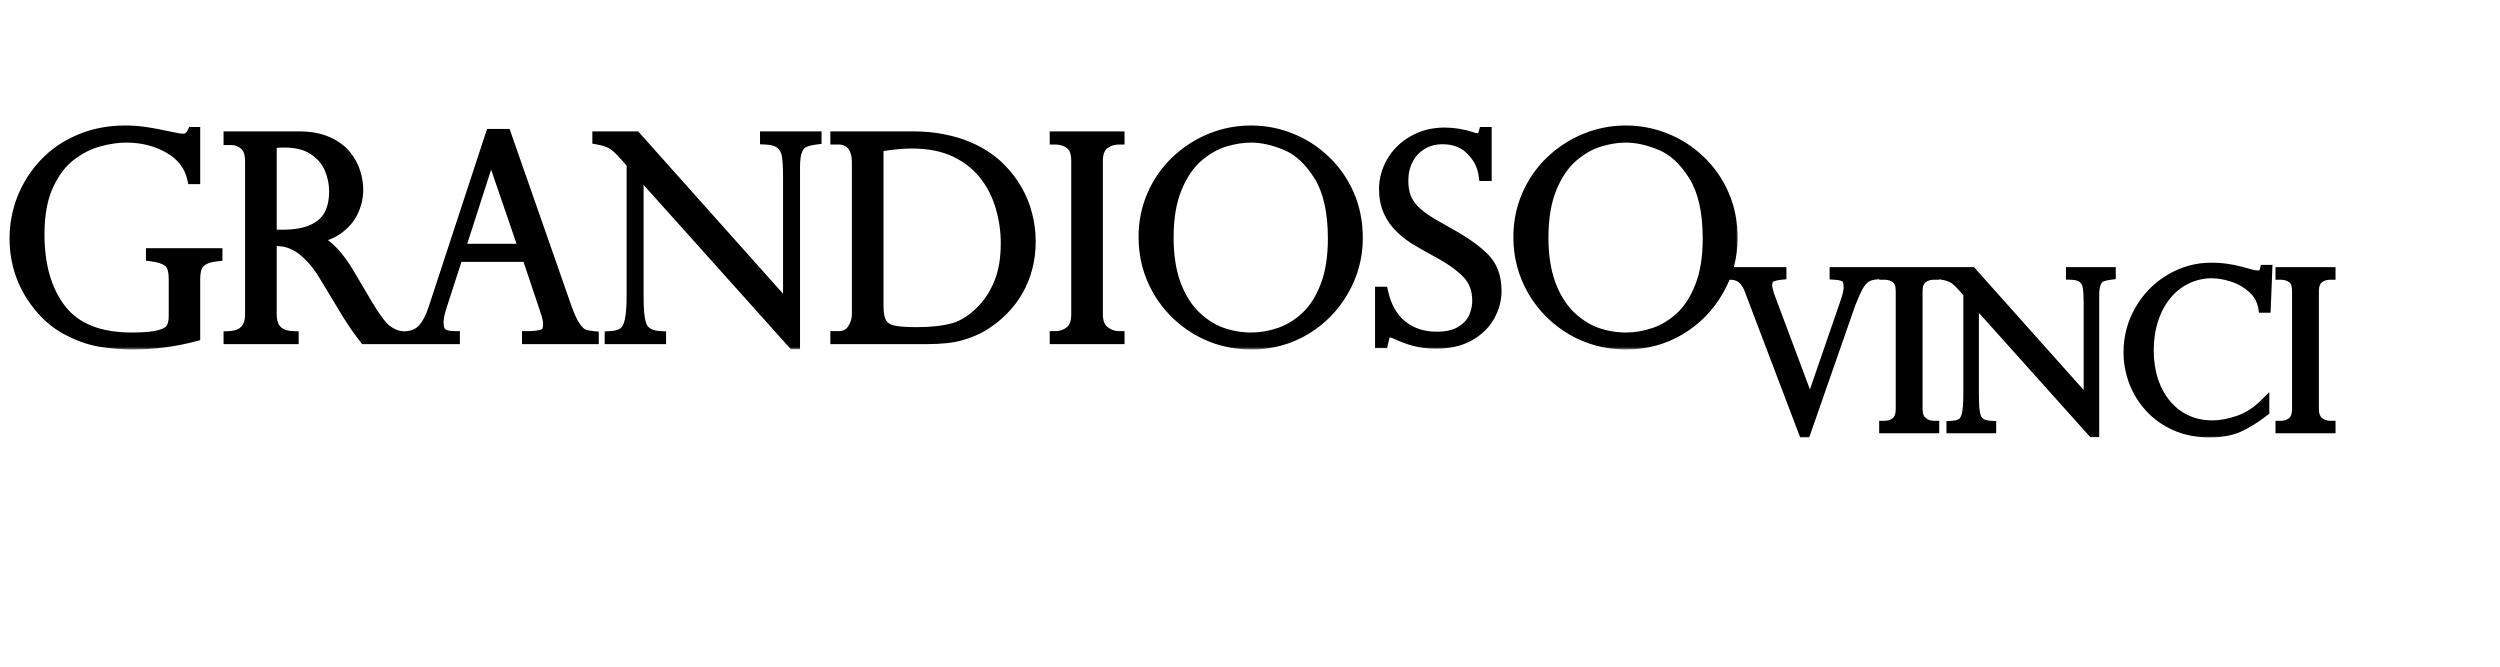 <svg width="300" height="80" viewBox="0 0 463 86" fill="none" xmlns="http://www.w3.org/2000/svg">
<mask id="path-1-outside-1_163_50" maskUnits="userSpaceOnUse" x="1" y="4" width="321" height="42" fill="black">
<rect fill="white" x="1" y="4" width="321" height="42"/>
<path d="M36.08 14.369H35.674C35.132 11.932 33.693 10.044 31.357 8.707C29.021 7.353 26.355 6.676 23.359 6.676C21.802 6.676 20.126 6.921 18.332 7.412C16.555 7.886 14.82 8.758 13.127 10.027C11.434 11.297 10.029 13.142 8.912 15.562C7.795 17.966 7.236 20.996 7.236 24.652C7.236 30.475 8.59 35.13 11.299 38.617C14.024 42.104 18.391 43.848 24.4 43.848C26.77 43.848 28.514 43.687 29.631 43.365C30.748 43.044 31.459 42.603 31.764 42.045C32.085 41.486 32.246 40.733 32.246 39.785V32.93C32.246 31.305 31.891 30.23 31.18 29.705C30.486 29.18 29.436 28.833 28.031 28.664V28.232H40.193V28.664C39.076 28.783 38.213 29.028 37.603 29.4C36.994 29.756 36.588 30.221 36.385 30.797C36.182 31.372 36.08 32.134 36.08 33.082V43.492C32.356 44.491 28.514 44.99 24.553 44.99C22.505 44.99 20.482 44.821 18.484 44.482C16.487 44.144 14.405 43.391 12.238 42.223C10.072 41.055 8.159 39.328 6.5 37.043C4.012 33.607 2.768 29.722 2.768 25.389C2.768 22.866 3.233 20.412 4.164 18.025C5.112 15.639 6.466 13.506 8.227 11.627C10.004 9.731 12.171 8.242 14.727 7.158C17.283 6.058 20.118 5.508 23.232 5.508C24.434 5.508 25.611 5.592 26.762 5.762C27.913 5.914 29.631 6.236 31.916 6.727C32.813 6.93 33.456 7.031 33.846 7.031C34.675 7.031 35.285 6.617 35.674 5.787H36.08V14.369ZM42.91 7.133H42.402V6.6H55.352C57.434 6.6 59.194 6.921 60.633 7.564C62.089 8.208 63.214 9.029 64.01 10.027C64.822 11.009 65.398 12.05 65.736 13.15C66.092 14.251 66.269 15.334 66.269 16.4C66.269 17.755 65.982 19.058 65.406 20.311C64.848 21.546 63.976 22.613 62.791 23.51C61.623 24.407 60.159 25.016 58.398 25.338V25.439C60.633 26.523 62.698 28.672 64.594 31.889L67.971 37.602C69.494 40.158 70.713 41.774 71.627 42.451C72.558 43.128 73.472 43.509 74.369 43.594V44H67.564C67.277 43.628 67.006 43.272 66.752 42.934C66.498 42.578 66.227 42.206 65.939 41.816C65.77 41.562 65.516 41.182 65.178 40.674C64.856 40.149 64.662 39.853 64.594 39.785L60.125 32.397C59.228 30.89 58.305 29.671 57.357 28.74C56.426 27.792 55.555 27.115 54.742 26.709C53.93 26.303 53.193 26.049 52.533 25.947C51.89 25.846 51.128 25.795 50.248 25.795V39.48C50.248 42.138 51.602 43.509 54.31 43.594V44H42.402V43.594C43.147 43.56 43.807 43.425 44.383 43.188C44.958 42.934 45.432 42.51 45.805 41.918C46.194 41.309 46.389 40.496 46.389 39.48V11.195C46.389 9.706 46.025 8.656 45.297 8.047C44.569 7.438 43.773 7.133 42.91 7.133ZM50.248 24.805H52.381C54.615 24.805 56.443 24.483 57.865 23.84C59.304 23.197 60.345 22.283 60.988 21.098C61.632 19.896 61.953 18.432 61.953 16.705C61.953 15.266 61.665 13.861 61.09 12.49C60.514 11.102 59.533 9.943 58.145 9.012C56.773 8.064 54.92 7.59 52.584 7.59C51.636 7.59 50.857 7.666 50.248 7.818V24.805ZM93.666 6.143L104.863 38.185C105.456 39.844 106.014 41.046 106.539 41.791C107.064 42.536 107.563 43.01 108.037 43.213C108.528 43.399 109.146 43.526 109.891 43.594V44H97.678V43.594C98.93 43.594 99.895 43.475 100.572 43.238C101.249 43.001 101.588 42.358 101.588 41.309C101.588 40.733 101.427 39.963 101.105 38.998C101.038 38.863 101.004 38.761 101.004 38.693L97.678 28.766H84.728L81.758 37.957C81.352 39.21 81.148 40.217 81.148 40.978C81.148 42.028 81.411 42.73 81.936 43.086C82.46 43.425 83.205 43.594 84.17 43.594V44H75.385V43.594C76.637 43.475 77.636 43.001 78.381 42.172C79.143 41.325 79.803 40.047 80.361 38.338L90.924 6.143H93.666ZM85.16 27.42H97.068L90.975 9.672H90.873L85.16 27.42ZM151.15 6.6V7.031C150.202 7.15 149.449 7.336 148.891 7.59C148.349 7.827 147.926 8.309 147.621 9.037C147.316 9.748 147.164 10.781 147.164 12.135V44.94H146.91L118.193 12.896V35.9C118.193 37.813 118.27 39.235 118.422 40.166C118.574 41.097 118.794 41.766 119.082 42.172C119.708 43.052 120.8 43.526 122.357 43.594V44H112.988V43.594C114.038 43.543 114.85 43.323 115.426 42.934C116.018 42.527 116.433 41.8 116.67 40.75C116.924 39.684 117.051 38.084 117.051 35.951V11.551L115.807 10.154C114.706 8.902 113.826 8.115 113.166 7.793C112.506 7.454 111.685 7.201 110.703 7.031V6.6H117.736L146.021 38.287V14.141C146.021 12.329 145.945 10.975 145.793 10.078C145.658 9.181 145.277 8.462 144.65 7.92C144.041 7.378 143.076 7.082 141.756 7.031V6.6H151.15ZM154.781 7.031V6.6H169.178C171.192 6.6 173.046 6.777 174.738 7.133C176.448 7.471 177.971 7.928 179.309 8.504C180.663 9.079 181.831 9.714 182.812 10.408C183.794 11.085 184.624 11.779 185.301 12.49C186.486 13.675 187.493 14.995 188.322 16.451C189.152 17.89 189.77 19.413 190.176 21.021C190.599 22.63 190.811 24.288 190.811 25.998C190.811 27.708 190.607 29.333 190.201 30.873C189.795 32.413 189.211 33.844 188.449 35.164C187.688 36.467 186.773 37.652 185.707 38.719C184.658 39.785 183.43 40.75 182.025 41.613C180.824 42.324 179.444 42.9 177.887 43.34C176.329 43.78 174.222 44 171.564 44H154.781V43.594H155.289C156.457 43.594 157.329 43.154 157.904 42.273C158.48 41.393 158.768 40.462 158.768 39.48V11.246C158.768 10.298 158.607 9.503 158.285 8.859C157.98 8.216 157.566 7.751 157.041 7.463C156.516 7.175 155.932 7.031 155.289 7.031H154.781ZM162.627 8.377V38.008C162.627 39.464 162.855 40.538 163.312 41.232C163.786 41.91 164.514 42.35 165.496 42.553C166.478 42.756 167.917 42.857 169.812 42.857C172.521 42.857 174.806 42.595 176.668 42.07C178.53 41.529 180.333 40.335 182.076 38.49C183.363 37.119 184.395 35.443 185.174 33.463C185.952 31.482 186.342 29.087 186.342 26.277C186.342 24.06 186.029 21.868 185.402 19.701C184.776 17.518 183.82 15.579 182.533 13.887C181.094 11.974 179.241 10.476 176.973 9.393C174.721 8.309 172.005 7.768 168.822 7.768C167.18 7.768 165.115 7.971 162.627 8.377ZM207.264 6.6V7.031C206.146 7.031 205.199 7.344 204.42 7.971C203.641 8.597 203.252 9.638 203.252 11.094V39.48C203.252 40.919 203.667 41.969 204.496 42.629C205.326 43.272 206.248 43.594 207.264 43.594V44H195.406V43.594C196.49 43.594 197.421 43.281 198.199 42.654C198.995 42.011 199.393 40.953 199.393 39.48V11.094C199.393 9.536 198.995 8.47 198.199 7.895C197.421 7.319 196.49 7.031 195.406 7.031V6.6H207.264ZM251.393 25.338C251.393 28.842 250.521 32.1 248.777 35.113C247.051 38.126 244.689 40.53 241.693 42.324C238.697 44.102 235.38 44.99 231.74 44.99C228.084 44.99 224.732 44.102 221.686 42.324C218.639 40.53 216.235 38.118 214.475 35.088C212.731 32.058 211.859 28.757 211.859 25.186C211.859 22.443 212.376 19.87 213.408 17.467C214.458 15.046 215.913 12.939 217.775 11.145C219.654 9.35 221.787 7.962 224.174 6.98C226.577 5.999 229.083 5.508 231.689 5.508C234.245 5.508 236.7 5.982 239.053 6.93C241.406 7.861 243.513 9.215 245.375 10.992C247.254 12.77 248.727 14.877 249.793 17.314C250.859 19.752 251.393 22.426 251.393 25.338ZM246.924 25.439C246.924 20.463 246.044 16.57 244.283 13.76C242.523 10.95 240.492 9.071 238.189 8.123C235.887 7.158 233.721 6.676 231.689 6.676C230.115 6.676 228.482 6.938 226.789 7.463C225.096 7.971 223.446 8.91 221.838 10.281C220.247 11.652 218.935 13.582 217.902 16.07C216.87 18.559 216.354 21.631 216.354 25.287C216.354 28.503 216.777 31.313 217.623 33.717C218.486 36.103 219.663 38.059 221.152 39.582C222.659 41.089 224.309 42.18 226.104 42.857C227.915 43.518 229.794 43.848 231.74 43.848C233.484 43.848 235.244 43.543 237.021 42.934C238.816 42.307 240.449 41.3 241.922 39.912C243.411 38.507 244.613 36.611 245.527 34.225C246.458 31.821 246.924 28.893 246.924 25.439ZM275.26 13.785H274.854C274.617 11.974 273.821 10.391 272.467 9.037C271.13 7.666 269.361 6.98 267.16 6.98C265.721 6.98 264.443 7.319 263.326 7.996C262.209 8.673 261.346 9.596 260.736 10.764C260.127 11.932 259.822 13.269 259.822 14.775C259.822 15.943 260 16.984 260.355 17.898C260.728 18.796 261.27 19.591 261.98 20.285C262.691 20.979 263.529 21.631 264.494 22.24C265.459 22.833 266.762 23.586 268.404 24.5C271.146 26.006 273.279 27.513 274.803 29.02C276.326 30.509 277.088 32.557 277.088 35.164C277.088 36.755 276.673 38.296 275.844 39.785C275.031 41.258 273.796 42.468 272.137 43.416C270.478 44.364 268.421 44.838 265.967 44.838C264.426 44.838 263.064 44.669 261.879 44.33C260.694 44.008 259.492 43.551 258.273 42.959C257.766 42.79 257.419 42.705 257.232 42.705C256.877 42.705 256.64 42.832 256.521 43.086C256.42 43.34 256.276 43.89 256.09 44.736H255.658V35.367H256.09C256.699 38.109 257.884 40.183 259.645 41.588C261.405 42.993 263.546 43.695 266.068 43.695C267.964 43.695 269.479 43.34 270.613 42.629C271.764 41.918 272.56 41.055 273 40.039C273.44 39.023 273.66 38.008 273.66 36.992C273.66 34.893 273.017 33.184 271.73 31.863C270.461 30.526 268.523 29.163 265.916 27.775C264.122 26.794 262.793 26.032 261.93 25.49C261.066 24.949 260.186 24.246 259.289 23.383C258.409 22.52 257.706 21.504 257.182 20.336C256.657 19.151 256.395 17.797 256.395 16.273C256.395 14.513 256.86 12.829 257.791 11.221C258.722 9.613 260.042 8.326 261.752 7.361C263.462 6.38 265.4 5.889 267.566 5.889C269.208 5.889 270.893 6.168 272.619 6.727C272.89 6.862 273.254 6.93 273.711 6.93C274.27 6.93 274.65 6.549 274.854 5.787H275.26V13.785ZM320.811 25.338C320.811 28.842 319.939 32.1 318.195 35.113C316.469 38.126 314.107 40.53 311.111 42.324C308.115 44.102 304.798 44.99 301.158 44.99C297.502 44.99 294.15 44.102 291.104 42.324C288.057 40.53 285.653 38.118 283.893 35.088C282.149 32.058 281.277 28.757 281.277 25.186C281.277 22.443 281.794 19.87 282.826 17.467C283.876 15.046 285.331 12.939 287.193 11.145C289.072 9.35 291.205 7.962 293.592 6.98C295.995 5.999 298.501 5.508 301.107 5.508C303.663 5.508 306.118 5.982 308.471 6.93C310.824 7.861 312.931 9.215 314.793 10.992C316.672 12.77 318.145 14.877 319.211 17.314C320.277 19.752 320.811 22.426 320.811 25.338ZM316.342 25.439C316.342 20.463 315.462 16.57 313.701 13.76C311.941 10.95 309.91 9.071 307.607 8.123C305.305 7.158 303.139 6.676 301.107 6.676C299.533 6.676 297.9 6.938 296.207 7.463C294.514 7.971 292.864 8.91 291.256 10.281C289.665 11.652 288.353 13.582 287.32 16.07C286.288 18.559 285.771 21.631 285.771 25.287C285.771 28.503 286.195 31.313 287.041 33.717C287.904 36.103 289.081 38.059 290.57 39.582C292.077 41.089 293.727 42.18 295.521 42.857C297.333 43.518 299.212 43.848 301.158 43.848C302.902 43.848 304.662 43.543 306.439 42.934C308.234 42.307 309.867 41.3 311.34 39.912C312.829 38.507 314.031 36.611 314.945 34.225C315.876 31.821 316.342 28.893 316.342 25.439Z"/>
</mask>
<path d="M36.08 14.369H35.674C35.132 11.932 33.693 10.044 31.357 8.707C29.021 7.353 26.355 6.676 23.359 6.676C21.802 6.676 20.126 6.921 18.332 7.412C16.555 7.886 14.82 8.758 13.127 10.027C11.434 11.297 10.029 13.142 8.912 15.562C7.795 17.966 7.236 20.996 7.236 24.652C7.236 30.475 8.59 35.13 11.299 38.617C14.024 42.104 18.391 43.848 24.4 43.848C26.77 43.848 28.514 43.687 29.631 43.365C30.748 43.044 31.459 42.603 31.764 42.045C32.085 41.486 32.246 40.733 32.246 39.785V32.93C32.246 31.305 31.891 30.23 31.18 29.705C30.486 29.18 29.436 28.833 28.031 28.664V28.232H40.193V28.664C39.076 28.783 38.213 29.028 37.603 29.4C36.994 29.756 36.588 30.221 36.385 30.797C36.182 31.372 36.08 32.134 36.08 33.082V43.492C32.356 44.491 28.514 44.99 24.553 44.99C22.505 44.99 20.482 44.821 18.484 44.482C16.487 44.144 14.405 43.391 12.238 42.223C10.072 41.055 8.159 39.328 6.5 37.043C4.012 33.607 2.768 29.722 2.768 25.389C2.768 22.866 3.233 20.412 4.164 18.025C5.112 15.639 6.466 13.506 8.227 11.627C10.004 9.731 12.171 8.242 14.727 7.158C17.283 6.058 20.118 5.508 23.232 5.508C24.434 5.508 25.611 5.592 26.762 5.762C27.913 5.914 29.631 6.236 31.916 6.727C32.813 6.93 33.456 7.031 33.846 7.031C34.675 7.031 35.285 6.617 35.674 5.787H36.08V14.369ZM42.91 7.133H42.402V6.6H55.352C57.434 6.6 59.194 6.921 60.633 7.564C62.089 8.208 63.214 9.029 64.01 10.027C64.822 11.009 65.398 12.05 65.736 13.15C66.092 14.251 66.269 15.334 66.269 16.4C66.269 17.755 65.982 19.058 65.406 20.311C64.848 21.546 63.976 22.613 62.791 23.51C61.623 24.407 60.159 25.016 58.398 25.338V25.439C60.633 26.523 62.698 28.672 64.594 31.889L67.971 37.602C69.494 40.158 70.713 41.774 71.627 42.451C72.558 43.128 73.472 43.509 74.369 43.594V44H67.564C67.277 43.628 67.006 43.272 66.752 42.934C66.498 42.578 66.227 42.206 65.939 41.816C65.77 41.562 65.516 41.182 65.178 40.674C64.856 40.149 64.662 39.853 64.594 39.785L60.125 32.397C59.228 30.89 58.305 29.671 57.357 28.74C56.426 27.792 55.555 27.115 54.742 26.709C53.93 26.303 53.193 26.049 52.533 25.947C51.89 25.846 51.128 25.795 50.248 25.795V39.48C50.248 42.138 51.602 43.509 54.31 43.594V44H42.402V43.594C43.147 43.56 43.807 43.425 44.383 43.188C44.958 42.934 45.432 42.51 45.805 41.918C46.194 41.309 46.389 40.496 46.389 39.48V11.195C46.389 9.706 46.025 8.656 45.297 8.047C44.569 7.438 43.773 7.133 42.91 7.133ZM50.248 24.805H52.381C54.615 24.805 56.443 24.483 57.865 23.84C59.304 23.197 60.345 22.283 60.988 21.098C61.632 19.896 61.953 18.432 61.953 16.705C61.953 15.266 61.665 13.861 61.09 12.49C60.514 11.102 59.533 9.943 58.145 9.012C56.773 8.064 54.92 7.59 52.584 7.59C51.636 7.59 50.857 7.666 50.248 7.818V24.805ZM93.666 6.143L104.863 38.185C105.456 39.844 106.014 41.046 106.539 41.791C107.064 42.536 107.563 43.01 108.037 43.213C108.528 43.399 109.146 43.526 109.891 43.594V44H97.678V43.594C98.93 43.594 99.895 43.475 100.572 43.238C101.249 43.001 101.588 42.358 101.588 41.309C101.588 40.733 101.427 39.963 101.105 38.998C101.038 38.863 101.004 38.761 101.004 38.693L97.678 28.766H84.728L81.758 37.957C81.352 39.21 81.148 40.217 81.148 40.978C81.148 42.028 81.411 42.73 81.936 43.086C82.46 43.425 83.205 43.594 84.17 43.594V44H75.385V43.594C76.637 43.475 77.636 43.001 78.381 42.172C79.143 41.325 79.803 40.047 80.361 38.338L90.924 6.143H93.666ZM85.16 27.42H97.068L90.975 9.672H90.873L85.16 27.42ZM151.15 6.6V7.031C150.202 7.15 149.449 7.336 148.891 7.59C148.349 7.827 147.926 8.309 147.621 9.037C147.316 9.748 147.164 10.781 147.164 12.135V44.94H146.91L118.193 12.896V35.9C118.193 37.813 118.27 39.235 118.422 40.166C118.574 41.097 118.794 41.766 119.082 42.172C119.708 43.052 120.8 43.526 122.357 43.594V44H112.988V43.594C114.038 43.543 114.85 43.323 115.426 42.934C116.018 42.527 116.433 41.8 116.67 40.75C116.924 39.684 117.051 38.084 117.051 35.951V11.551L115.807 10.154C114.706 8.902 113.826 8.115 113.166 7.793C112.506 7.454 111.685 7.201 110.703 7.031V6.6H117.736L146.021 38.287V14.141C146.021 12.329 145.945 10.975 145.793 10.078C145.658 9.181 145.277 8.462 144.65 7.92C144.041 7.378 143.076 7.082 141.756 7.031V6.6H151.15ZM154.781 7.031V6.6H169.178C171.192 6.6 173.046 6.777 174.738 7.133C176.448 7.471 177.971 7.928 179.309 8.504C180.663 9.079 181.831 9.714 182.812 10.408C183.794 11.085 184.624 11.779 185.301 12.49C186.486 13.675 187.493 14.995 188.322 16.451C189.152 17.89 189.77 19.413 190.176 21.021C190.599 22.63 190.811 24.288 190.811 25.998C190.811 27.708 190.607 29.333 190.201 30.873C189.795 32.413 189.211 33.844 188.449 35.164C187.688 36.467 186.773 37.652 185.707 38.719C184.658 39.785 183.43 40.75 182.025 41.613C180.824 42.324 179.444 42.9 177.887 43.34C176.329 43.78 174.222 44 171.564 44H154.781V43.594H155.289C156.457 43.594 157.329 43.154 157.904 42.273C158.48 41.393 158.768 40.462 158.768 39.48V11.246C158.768 10.298 158.607 9.503 158.285 8.859C157.98 8.216 157.566 7.751 157.041 7.463C156.516 7.175 155.932 7.031 155.289 7.031H154.781ZM162.627 8.377V38.008C162.627 39.464 162.855 40.538 163.312 41.232C163.786 41.91 164.514 42.35 165.496 42.553C166.478 42.756 167.917 42.857 169.812 42.857C172.521 42.857 174.806 42.595 176.668 42.07C178.53 41.529 180.333 40.335 182.076 38.49C183.363 37.119 184.395 35.443 185.174 33.463C185.952 31.482 186.342 29.087 186.342 26.277C186.342 24.06 186.029 21.868 185.402 19.701C184.776 17.518 183.82 15.579 182.533 13.887C181.094 11.974 179.241 10.476 176.973 9.393C174.721 8.309 172.005 7.768 168.822 7.768C167.18 7.768 165.115 7.971 162.627 8.377ZM207.264 6.6V7.031C206.146 7.031 205.199 7.344 204.42 7.971C203.641 8.597 203.252 9.638 203.252 11.094V39.48C203.252 40.919 203.667 41.969 204.496 42.629C205.326 43.272 206.248 43.594 207.264 43.594V44H195.406V43.594C196.49 43.594 197.421 43.281 198.199 42.654C198.995 42.011 199.393 40.953 199.393 39.48V11.094C199.393 9.536 198.995 8.47 198.199 7.895C197.421 7.319 196.49 7.031 195.406 7.031V6.6H207.264ZM251.393 25.338C251.393 28.842 250.521 32.1 248.777 35.113C247.051 38.126 244.689 40.53 241.693 42.324C238.697 44.102 235.38 44.99 231.74 44.99C228.084 44.99 224.732 44.102 221.686 42.324C218.639 40.53 216.235 38.118 214.475 35.088C212.731 32.058 211.859 28.757 211.859 25.186C211.859 22.443 212.376 19.87 213.408 17.467C214.458 15.046 215.913 12.939 217.775 11.145C219.654 9.35 221.787 7.962 224.174 6.98C226.577 5.999 229.083 5.508 231.689 5.508C234.245 5.508 236.7 5.982 239.053 6.93C241.406 7.861 243.513 9.215 245.375 10.992C247.254 12.77 248.727 14.877 249.793 17.314C250.859 19.752 251.393 22.426 251.393 25.338ZM246.924 25.439C246.924 20.463 246.044 16.57 244.283 13.76C242.523 10.95 240.492 9.071 238.189 8.123C235.887 7.158 233.721 6.676 231.689 6.676C230.115 6.676 228.482 6.938 226.789 7.463C225.096 7.971 223.446 8.91 221.838 10.281C220.247 11.652 218.935 13.582 217.902 16.07C216.87 18.559 216.354 21.631 216.354 25.287C216.354 28.503 216.777 31.313 217.623 33.717C218.486 36.103 219.663 38.059 221.152 39.582C222.659 41.089 224.309 42.18 226.104 42.857C227.915 43.518 229.794 43.848 231.74 43.848C233.484 43.848 235.244 43.543 237.021 42.934C238.816 42.307 240.449 41.3 241.922 39.912C243.411 38.507 244.613 36.611 245.527 34.225C246.458 31.821 246.924 28.893 246.924 25.439ZM275.26 13.785H274.854C274.617 11.974 273.821 10.391 272.467 9.037C271.13 7.666 269.361 6.98 267.16 6.98C265.721 6.98 264.443 7.319 263.326 7.996C262.209 8.673 261.346 9.596 260.736 10.764C260.127 11.932 259.822 13.269 259.822 14.775C259.822 15.943 260 16.984 260.355 17.898C260.728 18.796 261.27 19.591 261.98 20.285C262.691 20.979 263.529 21.631 264.494 22.24C265.459 22.833 266.762 23.586 268.404 24.5C271.146 26.006 273.279 27.513 274.803 29.02C276.326 30.509 277.088 32.557 277.088 35.164C277.088 36.755 276.673 38.296 275.844 39.785C275.031 41.258 273.796 42.468 272.137 43.416C270.478 44.364 268.421 44.838 265.967 44.838C264.426 44.838 263.064 44.669 261.879 44.33C260.694 44.008 259.492 43.551 258.273 42.959C257.766 42.79 257.419 42.705 257.232 42.705C256.877 42.705 256.64 42.832 256.521 43.086C256.42 43.34 256.276 43.89 256.09 44.736H255.658V35.367H256.09C256.699 38.109 257.884 40.183 259.645 41.588C261.405 42.993 263.546 43.695 266.068 43.695C267.964 43.695 269.479 43.34 270.613 42.629C271.764 41.918 272.56 41.055 273 40.039C273.44 39.023 273.66 38.008 273.66 36.992C273.66 34.893 273.017 33.184 271.73 31.863C270.461 30.526 268.523 29.163 265.916 27.775C264.122 26.794 262.793 26.032 261.93 25.49C261.066 24.949 260.186 24.246 259.289 23.383C258.409 22.52 257.706 21.504 257.182 20.336C256.657 19.151 256.395 17.797 256.395 16.273C256.395 14.513 256.86 12.829 257.791 11.221C258.722 9.613 260.042 8.326 261.752 7.361C263.462 6.38 265.4 5.889 267.566 5.889C269.208 5.889 270.893 6.168 272.619 6.727C272.89 6.862 273.254 6.93 273.711 6.93C274.27 6.93 274.65 6.549 274.854 5.787H275.26V13.785ZM320.811 25.338C320.811 28.842 319.939 32.1 318.195 35.113C316.469 38.126 314.107 40.53 311.111 42.324C308.115 44.102 304.798 44.99 301.158 44.99C297.502 44.99 294.15 44.102 291.104 42.324C288.057 40.53 285.653 38.118 283.893 35.088C282.149 32.058 281.277 28.757 281.277 25.186C281.277 22.443 281.794 19.87 282.826 17.467C283.876 15.046 285.331 12.939 287.193 11.145C289.072 9.35 291.205 7.962 293.592 6.98C295.995 5.999 298.501 5.508 301.107 5.508C303.663 5.508 306.118 5.982 308.471 6.93C310.824 7.861 312.931 9.215 314.793 10.992C316.672 12.77 318.145 14.877 319.211 17.314C320.277 19.752 320.811 22.426 320.811 25.338ZM316.342 25.439C316.342 20.463 315.462 16.57 313.701 13.76C311.941 10.95 309.91 9.071 307.607 8.123C305.305 7.158 303.139 6.676 301.107 6.676C299.533 6.676 297.9 6.938 296.207 7.463C294.514 7.971 292.864 8.91 291.256 10.281C289.665 11.652 288.353 13.582 287.32 16.07C286.288 18.559 285.771 21.631 285.771 25.287C285.771 28.503 286.195 31.313 287.041 33.717C287.904 36.103 289.081 38.059 290.57 39.582C292.077 41.089 293.727 42.18 295.521 42.857C297.333 43.518 299.212 43.848 301.158 43.848C302.902 43.848 304.662 43.543 306.439 42.934C308.234 42.307 309.867 41.3 311.34 39.912C312.829 38.507 314.031 36.611 314.945 34.225C315.876 31.821 316.342 28.893 316.342 25.439Z" fill="black"/>
<path d="M36.08 14.369V15.369H37.08V14.369H36.08ZM35.674 14.369L34.698 14.586L34.872 15.369H35.674V14.369ZM31.357 8.707L30.856 9.572L30.861 9.575L31.357 8.707ZM18.332 7.412L18.59 8.378L18.596 8.377L18.332 7.412ZM8.912 15.562L9.819 15.984L9.82 15.982L8.912 15.562ZM11.299 38.617L10.509 39.231L10.511 39.233L11.299 38.617ZM31.764 42.045L30.897 41.546L30.891 41.556L30.886 41.566L31.764 42.045ZM31.18 29.705L30.576 30.503L30.586 30.51L31.18 29.705ZM28.031 28.664H27.031V29.551L27.912 29.657L28.031 28.664ZM28.031 28.232V27.232H27.031V28.232H28.031ZM40.193 28.232H41.193V27.232H40.193V28.232ZM40.193 28.664L40.299 29.659L41.193 29.564V28.664H40.193ZM37.603 29.4L38.107 30.264L38.116 30.259L38.125 30.254L37.603 29.4ZM36.385 30.797L35.442 30.464L36.385 30.797ZM36.08 43.492L36.339 44.458L37.08 44.259V43.492H36.08ZM12.238 42.223L11.764 43.103L12.238 42.223ZM6.5 37.043L5.69 37.63L5.691 37.63L6.5 37.043ZM4.164 18.025L3.235 17.656L3.232 17.662L4.164 18.025ZM8.227 11.627L7.497 10.943L7.497 10.943L8.227 11.627ZM14.727 7.158L15.117 8.079L15.122 8.077L14.727 7.158ZM26.762 5.762L26.616 6.751L26.623 6.752L26.631 6.753L26.762 5.762ZM31.916 6.727L32.137 5.751L32.126 5.749L31.916 6.727ZM35.674 5.787V4.787H35.038L34.769 5.362L35.674 5.787ZM36.08 5.787H37.08V4.787H36.08V5.787ZM36.08 13.369H35.674V15.369H36.08V13.369ZM36.65 14.152C36.042 11.417 34.413 9.304 31.854 7.839L30.861 9.575C32.974 10.784 34.222 12.447 34.698 14.586L36.65 14.152ZM31.859 7.842C29.354 6.39 26.512 5.676 23.359 5.676V7.676C26.199 7.676 28.689 8.316 30.856 9.572L31.859 7.842ZM23.359 5.676C21.698 5.676 19.932 5.938 18.068 6.448L18.596 8.377C20.32 7.905 21.907 7.676 23.359 7.676V5.676ZM18.074 6.446C16.156 6.957 14.307 7.892 12.527 9.227L13.727 10.827C15.332 9.623 16.953 8.815 18.59 8.378L18.074 6.446ZM12.527 9.227C10.671 10.619 9.173 12.611 8.004 15.143L9.82 15.982C10.886 13.673 12.197 11.975 13.727 10.827L12.527 9.227ZM8.005 15.141C6.808 17.717 6.236 20.902 6.236 24.652H8.236C8.236 21.09 8.782 18.215 9.819 15.984L8.005 15.141ZM6.236 24.652C6.236 30.627 7.627 35.519 10.509 39.231L12.089 38.004C9.554 34.741 8.236 30.324 8.236 24.652H6.236ZM10.511 39.233C13.488 43.042 18.201 44.848 24.4 44.848V42.848C18.581 42.848 14.56 41.166 12.087 38.001L10.511 39.233ZM24.4 44.848C26.788 44.848 28.649 44.689 29.907 44.326L29.354 42.404C28.379 42.685 26.753 42.848 24.4 42.848V44.848ZM29.907 44.326C31.088 43.986 32.137 43.448 32.642 42.524L30.886 41.566C30.781 41.759 30.407 42.101 29.354 42.404L29.907 44.326ZM32.63 42.544C33.071 41.779 33.246 40.831 33.246 39.785H31.246C31.246 40.635 31.1 41.194 30.897 41.546L32.63 42.544ZM33.246 39.785V32.93H31.246V39.785H33.246ZM33.246 32.93C33.246 31.24 32.891 29.725 31.773 28.901L30.586 30.51C30.89 30.734 31.246 31.369 31.246 32.93H33.246ZM31.783 28.907C30.885 28.229 29.633 27.85 28.151 27.671L27.912 29.657C29.24 29.817 30.086 30.132 30.577 30.503L31.783 28.907ZM29.031 28.664V28.232H27.031V28.664H29.031ZM28.031 29.232H40.193V27.232H28.031V29.232ZM39.193 28.232V28.664H41.193V28.232H39.193ZM40.088 27.67C38.899 27.796 37.87 28.066 37.082 28.547L38.125 30.254C38.556 29.99 39.253 29.769 40.299 29.659L40.088 27.67ZM37.1 28.537C36.319 28.992 35.736 29.631 35.442 30.464L37.328 31.13C37.44 30.812 37.669 30.52 38.107 30.264L37.1 28.537ZM35.442 30.464C35.186 31.189 35.08 32.076 35.08 33.082H37.08C37.08 32.192 37.177 31.556 37.328 31.13L35.442 30.464ZM35.08 33.082V43.492H37.08V33.082H35.08ZM35.821 42.526C32.184 43.502 28.429 43.99 24.553 43.99V45.99C28.599 45.99 32.528 45.48 36.339 44.458L35.821 42.526ZM24.553 43.99C22.56 43.99 20.593 43.826 18.651 43.496L18.317 45.468C20.37 45.816 22.449 45.99 24.553 45.99V43.99ZM18.651 43.496C16.782 43.18 14.803 42.469 12.713 41.342L11.764 43.103C14.007 44.312 16.192 45.108 18.317 45.468L18.651 43.496ZM12.713 41.342C10.696 40.255 8.893 38.637 7.309 36.456L5.691 37.63C7.425 40.019 9.447 41.854 11.764 43.103L12.713 41.342ZM7.31 36.456C4.948 33.195 3.768 29.516 3.768 25.389H1.768C1.768 29.928 3.075 34.019 5.69 37.63L7.31 36.456ZM3.768 25.389C3.768 22.993 4.209 20.662 5.096 18.389L3.232 17.662C2.257 20.163 1.768 22.74 1.768 25.389H3.768ZM5.093 18.395C5.995 16.125 7.281 14.098 8.956 12.311L7.497 10.943C5.651 12.913 4.229 15.153 3.235 17.656L5.093 18.395ZM8.956 12.311C10.632 10.524 12.68 9.112 15.117 8.079L14.336 6.237C11.661 7.371 9.376 8.939 7.497 10.943L8.956 12.311ZM15.122 8.077C17.539 7.036 20.238 6.508 23.232 6.508V4.508C19.998 4.508 17.026 5.08 14.331 6.24L15.122 8.077ZM23.232 6.508C24.387 6.508 25.515 6.589 26.616 6.751L26.907 4.772C25.706 4.596 24.481 4.508 23.232 4.508V6.508ZM26.631 6.753C27.74 6.9 29.426 7.215 31.706 7.704L32.126 5.749C29.835 5.257 28.085 4.928 26.893 4.77L26.631 6.753ZM31.695 7.702C32.594 7.905 33.334 8.031 33.846 8.031V6.031C33.579 6.031 33.033 5.954 32.137 5.751L31.695 7.702ZM33.846 8.031C34.435 8.031 34.996 7.881 35.487 7.547C35.972 7.217 36.327 6.75 36.579 6.212L34.769 5.362C34.632 5.654 34.487 5.809 34.362 5.894C34.244 5.974 34.086 6.031 33.846 6.031V8.031ZM35.674 6.787H36.08V4.787H35.674V6.787ZM35.08 5.787V14.369H37.08V5.787H35.08ZM42.402 7.133H41.402V8.133H42.402V7.133ZM42.402 6.6V5.6H41.402V6.6H42.402ZM60.633 7.564L60.225 8.477L60.229 8.479L60.633 7.564ZM64.01 10.027L63.228 10.65L63.233 10.658L63.239 10.665L64.01 10.027ZM65.736 13.15L64.781 13.444L64.785 13.458L65.736 13.15ZM65.406 20.311L64.498 19.893L64.495 19.899L65.406 20.311ZM62.791 23.51L62.187 22.712L62.182 22.717L62.791 23.51ZM58.398 25.338L58.219 24.354L57.398 24.504V25.338H58.398ZM58.398 25.439H57.398V26.066L57.962 26.339L58.398 25.439ZM64.594 31.889L63.732 32.397L63.733 32.398L64.594 31.889ZM67.971 37.602L67.11 38.11L67.112 38.114L67.971 37.602ZM71.627 42.451L71.032 43.255L71.039 43.26L71.627 42.451ZM74.369 43.594H75.369V42.684L74.463 42.598L74.369 43.594ZM74.369 44V45H75.369V44H74.369ZM67.564 44L66.773 44.611L67.073 45H67.564V44ZM66.752 42.934L65.938 43.515L65.945 43.524L65.952 43.534L66.752 42.934ZM65.939 41.816L65.107 42.371L65.121 42.391L65.135 42.411L65.939 41.816ZM65.178 40.674L64.325 41.196L64.335 41.213L64.346 41.228L65.178 40.674ZM64.594 39.785L63.738 40.303L63.801 40.407L63.887 40.492L64.594 39.785ZM60.125 32.397L59.266 32.908L59.269 32.914L60.125 32.397ZM57.357 28.74L56.644 29.441L56.65 29.447L56.657 29.454L57.357 28.74ZM52.533 25.947L52.377 26.935L52.381 26.936L52.533 25.947ZM50.248 25.795V24.795H49.248V25.795H50.248ZM54.31 43.594H55.31V42.624L54.342 42.594L54.31 43.594ZM54.31 44V45H55.31V44H54.31ZM42.402 44H41.402V45H42.402V44ZM42.402 43.594L42.357 42.595L41.402 42.638V43.594H42.402ZM44.383 43.188L44.764 44.112L44.775 44.107L44.786 44.102L44.383 43.188ZM45.805 41.918L44.962 41.38L44.958 41.386L45.805 41.918ZM50.248 24.805H49.248V25.805H50.248V24.805ZM57.865 23.84L57.457 22.927L57.453 22.929L57.865 23.84ZM60.988 21.098L61.867 21.575L61.87 21.57L60.988 21.098ZM61.09 12.49L60.166 12.873L60.168 12.877L61.09 12.49ZM58.145 9.012L57.576 9.834L57.587 9.842L58.145 9.012ZM50.248 7.818L50.005 6.848L49.248 7.038V7.818H50.248ZM42.91 6.133H42.402V8.133H42.91V6.133ZM43.402 7.133V6.6H41.402V7.133H43.402ZM42.402 7.6H55.352V5.6H42.402V7.6ZM55.352 7.6C57.336 7.6 58.949 7.907 60.225 8.477L61.041 6.652C59.44 5.936 57.531 5.6 55.352 5.6V7.6ZM60.229 8.479C61.572 9.073 62.554 9.805 63.228 10.65L64.792 9.404C63.874 8.252 62.605 7.342 61.037 6.65L60.229 8.479ZM63.239 10.665C63.977 11.556 64.485 12.483 64.781 13.444L66.692 12.856C66.311 11.618 65.667 10.462 64.78 9.39L63.239 10.665ZM64.785 13.458C65.111 14.467 65.269 15.447 65.269 16.4H67.269C67.269 15.221 67.073 14.034 66.688 12.843L64.785 13.458ZM65.269 16.4C65.269 17.608 65.014 18.769 64.498 19.893L66.315 20.728C66.95 19.347 67.269 17.901 67.269 16.4H65.269ZM64.495 19.899C64.012 20.968 63.252 21.906 62.187 22.712L63.395 24.307C64.7 23.319 65.684 22.125 66.317 20.723L64.495 19.899ZM62.182 22.717C61.164 23.498 59.856 24.055 58.219 24.354L58.578 26.322C60.462 25.977 62.082 25.315 63.4 24.303L62.182 22.717ZM57.398 25.338V25.439H59.398V25.338H57.398ZM57.962 26.339C59.951 27.303 61.889 29.27 63.732 32.397L65.455 31.381C63.507 28.075 61.315 25.742 58.835 24.54L57.962 26.339ZM63.733 32.398L67.11 38.11L68.832 37.093L65.455 31.38L63.733 32.398ZM67.112 38.114C67.884 39.41 68.59 40.486 69.229 41.333C69.859 42.168 70.46 42.831 71.032 43.255L72.222 41.648C71.88 41.394 71.415 40.91 70.826 40.129C70.246 39.359 69.581 38.349 68.83 37.09L67.112 38.114ZM71.039 43.26C72.075 44.014 73.156 44.484 74.275 44.589L74.463 42.598C73.788 42.534 73.041 42.243 72.215 41.642L71.039 43.26ZM73.369 43.594V44H75.369V43.594H73.369ZM74.369 43H67.564V45H74.369V43ZM68.356 43.389C68.071 43.02 67.803 42.668 67.552 42.334L65.952 43.534C66.209 43.876 66.483 44.236 66.773 44.611L68.356 43.389ZM67.566 42.352C67.308 41.992 67.034 41.615 66.744 41.222L65.135 42.411C65.42 42.796 65.688 43.164 65.938 43.515L67.566 42.352ZM66.772 41.262C66.644 41.071 66.624 41.04 66.454 40.786C66.403 40.709 66.31 40.569 66.248 40.476C66.246 40.473 66.236 40.459 66.234 40.455C66.233 40.454 66.233 40.453 66.232 40.453C66.231 40.452 66.231 40.451 66.23 40.45C66.23 40.449 66.229 40.448 66.229 40.447C66.228 40.447 66.227 40.446 66.227 40.445C66.227 40.444 66.224 40.44 66.223 40.439C66.222 40.437 66.222 40.437 66.22 40.434C66.196 40.398 66.215 40.427 66.191 40.391C66.182 40.377 66.143 40.319 66.133 40.304C66.127 40.295 66.124 40.29 66.118 40.281C66.115 40.276 66.106 40.264 66.103 40.259C66.101 40.256 66.074 40.215 66.072 40.213C66.066 40.203 66.017 40.13 66.01 40.119L64.346 41.228C64.36 41.25 64.457 41.396 64.469 41.413C64.484 41.435 64.571 41.567 64.584 41.586C64.639 41.668 64.639 41.668 64.691 41.746C64.731 41.806 64.753 41.839 64.79 41.895C64.845 41.977 64.92 42.091 64.965 42.157C64.984 42.186 64.984 42.186 65.003 42.215C65.018 42.237 65.026 42.249 65.04 42.27C65.05 42.285 65.1 42.361 65.107 42.371L66.772 41.262ZM66.03 40.151C65.867 39.885 65.732 39.67 65.626 39.509C65.547 39.389 65.422 39.2 65.301 39.078L63.887 40.492C63.841 40.447 63.825 40.419 63.857 40.464C63.878 40.493 63.91 40.539 63.955 40.607C64.044 40.742 64.166 40.938 64.325 41.196L66.03 40.151ZM65.449 39.268L60.981 31.879L59.269 32.914L63.738 40.303L65.449 39.268ZM60.984 31.885C60.056 30.326 59.083 29.034 58.058 28.027L56.657 29.454C57.527 30.309 58.4 31.453 59.266 32.908L60.984 31.885ZM58.071 28.04C57.095 27.046 56.135 26.287 55.189 25.815L54.295 27.603C54.974 27.943 55.758 28.539 56.644 29.441L58.071 28.04ZM55.189 25.815C54.315 25.377 53.477 25.081 52.685 24.959L52.381 26.936C52.909 27.017 53.544 27.228 54.295 27.603L55.189 25.815ZM52.689 24.959C51.98 24.848 51.164 24.795 50.248 24.795V26.795C51.093 26.795 51.8 26.844 52.377 26.935L52.689 24.959ZM49.248 25.795V39.48H51.248V25.795H49.248ZM49.248 39.48C49.248 40.971 49.629 42.27 50.552 43.205C51.472 44.136 52.773 44.546 54.279 44.593L54.342 42.594C53.139 42.557 52.41 42.239 51.975 41.799C51.544 41.362 51.248 40.648 51.248 39.48H49.248ZM53.31 43.594V44H55.31V43.594H53.31ZM54.31 43H42.402V45H54.31V43ZM43.402 44V43.594H41.402V44H43.402ZM42.448 44.593C43.286 44.555 44.063 44.401 44.764 44.112L44.002 42.263C43.552 42.448 43.009 42.565 42.357 42.595L42.448 44.593ZM44.786 44.102C45.565 43.759 46.185 43.192 46.651 42.45L44.958 41.386C44.679 41.829 44.352 42.108 43.979 42.273L44.786 44.102ZM46.647 42.456C47.173 41.634 47.389 40.613 47.389 39.48H45.389C45.389 40.379 45.215 40.984 44.962 41.38L46.647 42.456ZM47.389 39.48V11.195H45.389V39.48H47.389ZM47.389 11.195C47.389 9.578 46.997 8.166 45.939 7.28L44.655 8.814C45.053 9.147 45.389 9.834 45.389 11.195H47.389ZM45.939 7.28C45.05 6.536 44.032 6.133 42.91 6.133V8.133C43.515 8.133 44.088 8.339 44.655 8.814L45.939 7.28ZM50.248 25.805H52.381V23.805H50.248V25.805ZM52.381 25.805C54.701 25.805 56.683 25.472 58.277 24.751L57.453 22.929C56.204 23.494 54.53 23.805 52.381 23.805V25.805ZM58.273 24.753C59.877 24.036 61.102 22.984 61.867 21.575L60.109 20.621C59.588 21.581 58.731 22.358 57.457 22.927L58.273 24.753ZM61.87 21.57C62.609 20.189 62.953 18.553 62.953 16.705H60.953C60.953 18.31 60.654 19.603 60.107 20.626L61.87 21.57ZM62.953 16.705C62.953 15.129 62.637 13.593 62.012 12.103L60.168 12.877C60.694 14.13 60.953 15.404 60.953 16.705H62.953ZM62.014 12.107C61.354 10.517 60.234 9.209 58.702 8.181L57.587 9.842C58.831 10.676 59.674 11.687 60.166 12.873L62.014 12.107ZM58.713 8.189C57.12 7.088 55.044 6.59 52.584 6.59V8.59C54.796 8.59 56.427 9.04 57.576 9.834L58.713 8.189ZM52.584 6.59C51.591 6.59 50.723 6.669 50.005 6.848L50.491 8.789C50.991 8.663 51.681 8.59 52.584 8.59V6.59ZM49.248 7.818V24.805H51.248V7.818H49.248ZM93.666 6.143L94.61 5.813L94.376 5.143H93.666V6.143ZM104.863 38.185L103.919 38.515L103.922 38.522L104.863 38.185ZM108.037 43.213L107.643 44.132L107.663 44.14L107.682 44.148L108.037 43.213ZM109.891 43.594H110.891V42.681L109.981 42.598L109.891 43.594ZM109.891 44V45H110.891V44H109.891ZM97.678 44H96.678V45H97.678V44ZM97.678 43.594V42.594H96.678V43.594H97.678ZM100.572 43.238L100.242 42.294L100.572 43.238ZM101.105 38.998L102.054 38.682L102.032 38.614L102 38.551L101.105 38.998ZM101.004 38.693H102.004V38.53L101.952 38.376L101.004 38.693ZM97.678 28.766L98.626 28.448L98.397 27.766H97.678V28.766ZM84.728 28.766V27.766H84.001L83.777 28.458L84.728 28.766ZM81.758 37.957L82.709 38.266L82.709 38.265L81.758 37.957ZM81.936 43.086L81.375 43.914L81.384 43.92L81.393 43.926L81.936 43.086ZM84.17 43.594H85.17V42.594H84.17V43.594ZM84.17 44V45H85.17V44H84.17ZM75.385 44H74.385V45H75.385V44ZM75.385 43.594L75.291 42.598L74.385 42.684V43.594H75.385ZM78.381 42.172L77.638 41.503L77.637 41.504L78.381 42.172ZM80.361 38.338L79.411 38.026L79.411 38.027L80.361 38.338ZM90.924 6.143V5.143H90.2L89.974 5.831L90.924 6.143ZM85.16 27.42L84.208 27.113L83.788 28.42H85.16V27.42ZM97.068 27.42V28.42H98.469L98.014 27.095L97.068 27.42ZM90.975 9.672L91.92 9.347L91.689 8.672H90.975V9.672ZM90.873 9.672V8.672H90.144L89.921 9.365L90.873 9.672ZM92.722 6.472L103.919 38.515L105.807 37.856L94.61 5.813L92.722 6.472ZM103.922 38.522C104.522 40.202 105.117 41.508 105.722 42.367L107.357 41.215C106.912 40.584 106.39 39.486 105.805 37.849L103.922 38.522ZM105.722 42.367C106.282 43.162 106.913 43.819 107.643 44.132L108.431 42.294C108.213 42.2 107.846 41.909 107.357 41.215L105.722 42.367ZM107.682 44.148C108.286 44.377 109 44.517 109.8 44.59L109.981 42.598C109.292 42.535 108.77 42.422 108.392 42.278L107.682 44.148ZM108.891 43.594V44H110.891V43.594H108.891ZM109.891 43H97.678V45H109.891V43ZM98.678 44V43.594H96.678V44H98.678ZM97.678 44.594C98.972 44.594 100.068 44.474 100.903 44.182L100.242 42.294C99.722 42.476 98.889 42.594 97.678 42.594V44.594ZM100.903 44.182C101.483 43.979 101.934 43.586 102.219 43.044C102.49 42.529 102.588 41.928 102.588 41.309H100.588C100.588 41.738 100.517 41.984 100.449 42.112C100.396 42.214 100.338 42.261 100.242 42.294L100.903 44.182ZM102.588 41.309C102.588 40.573 102.388 39.683 102.054 38.682L100.157 39.314C100.466 40.243 100.588 40.893 100.588 41.309H102.588ZM102 38.551C101.979 38.51 101.975 38.496 101.978 38.504C101.98 38.509 101.985 38.527 101.991 38.554C101.996 38.581 102.004 38.629 102.004 38.693H100.004C100.004 39.016 100.139 39.302 100.211 39.445L102 38.551ZM101.952 38.376L98.626 28.448L96.73 29.083L100.056 39.011L101.952 38.376ZM97.678 27.766H84.728V29.766H97.678V27.766ZM83.777 28.458L80.806 37.65L82.709 38.265L85.68 29.073L83.777 28.458ZM80.807 37.648C80.388 38.939 80.148 40.063 80.148 40.978H82.148C82.148 40.371 82.315 39.48 82.709 38.266L80.807 37.648ZM80.148 40.978C80.148 42.14 80.433 43.276 81.375 43.914L82.496 42.258C82.389 42.185 82.148 41.916 82.148 40.978H80.148ZM81.393 43.926C82.145 44.411 83.11 44.594 84.17 44.594V42.594C83.3 42.594 82.775 42.438 82.478 42.246L81.393 43.926ZM83.17 43.594V44H85.17V43.594H83.17ZM84.17 43H75.385V45H84.17V43ZM76.385 44V43.594H74.385V44H76.385ZM75.479 44.589C76.947 44.45 78.19 43.881 79.125 42.84L77.637 41.504C77.082 42.122 76.328 42.5 75.291 42.598L75.479 44.589ZM79.124 42.841C80.018 41.848 80.732 40.422 81.312 38.648L79.411 38.027C78.873 39.673 78.267 40.803 77.638 41.503L79.124 42.841ZM81.311 38.65L91.874 6.454L89.974 5.831L79.411 38.026L81.311 38.65ZM90.924 7.143H93.666V5.143H90.924V7.143ZM85.16 28.42H97.068V26.42H85.16V28.42ZM98.014 27.095L91.92 9.347L90.029 9.997L96.123 27.745L98.014 27.095ZM90.975 8.672H90.873V10.672H90.975V8.672ZM89.921 9.365L84.208 27.113L86.112 27.726L91.825 9.978L89.921 9.365ZM151.15 6.6H152.15V5.6H151.15V6.6ZM151.15 7.031L151.274 8.024L152.15 7.914V7.031H151.15ZM148.891 7.59L149.291 8.506L149.298 8.503L149.304 8.5L148.891 7.59ZM147.621 9.037L148.54 9.431L148.544 9.423L147.621 9.037ZM147.164 44.94V45.94H148.164V44.94H147.164ZM146.91 44.94L146.165 45.607L146.464 45.94H146.91V44.94ZM118.193 12.896L118.938 12.229L117.193 10.282V12.896H118.193ZM119.082 42.172L118.266 42.75L118.267 42.752L119.082 42.172ZM122.357 43.594H123.357V42.636L122.401 42.595L122.357 43.594ZM122.357 44V45H123.357V44H122.357ZM112.988 44H111.988V45H112.988V44ZM112.988 43.594L112.94 42.595L111.988 42.641V43.594H112.988ZM115.426 42.934L115.986 43.762L115.991 43.758L115.426 42.934ZM116.67 40.75L115.697 40.518L115.694 40.53L116.67 40.75ZM117.051 11.551H118.051V11.17L117.797 10.886L117.051 11.551ZM115.807 10.154L115.055 10.814L115.06 10.819L115.807 10.154ZM113.166 7.793L112.71 8.683L112.719 8.687L112.728 8.692L113.166 7.793ZM110.703 7.031H109.703V7.874L110.533 8.017L110.703 7.031ZM110.703 6.6V5.6H109.703V6.6H110.703ZM117.736 6.6L118.482 5.934L118.184 5.6H117.736V6.6ZM146.021 38.287L145.275 38.953L147.021 40.909V38.287H146.021ZM145.793 10.078L144.804 10.227L144.806 10.236L144.807 10.245L145.793 10.078ZM144.65 7.92L143.986 8.667L143.996 8.676L144.65 7.92ZM141.756 7.031H140.756V7.994L141.717 8.031L141.756 7.031ZM141.756 6.6V5.6H140.756V6.6H141.756ZM150.15 6.6V7.031H152.15V6.6H150.15ZM151.026 6.039C150.027 6.164 149.164 6.367 148.477 6.679L149.304 8.5C149.735 8.305 150.377 8.136 151.274 8.024L151.026 6.039ZM148.49 6.674C147.643 7.044 147.069 7.767 146.699 8.651L148.544 9.423C148.783 8.851 149.055 8.609 149.291 8.506L148.49 6.674ZM146.702 8.643C146.318 9.539 146.164 10.732 146.164 12.135H148.164C148.164 10.829 148.315 9.957 148.54 9.431L146.702 8.643ZM146.164 12.135V44.94H148.164V12.135H146.164ZM147.164 43.94H146.91V45.94H147.164V43.94ZM147.655 44.272L118.938 12.229L117.449 13.564L146.165 45.607L147.655 44.272ZM117.193 12.896V35.9H119.193V12.896H117.193ZM117.193 35.9C117.193 37.824 117.269 39.313 117.435 40.328L119.409 40.005C119.27 39.157 119.193 37.802 119.193 35.9H117.193ZM117.435 40.328C117.594 41.297 117.843 42.152 118.266 42.75L119.898 41.594C119.746 41.379 119.555 40.897 119.409 40.005L117.435 40.328ZM118.267 42.752C119.141 43.98 120.591 44.518 122.314 44.593L122.401 42.595C121.009 42.534 120.275 42.124 119.897 41.592L118.267 42.752ZM121.357 43.594V44H123.357V43.594H121.357ZM122.357 43H112.988V45H122.357V43ZM113.988 44V43.594H111.988V44H113.988ZM113.037 44.593C114.182 44.537 115.2 44.294 115.986 43.762L114.865 42.105C114.501 42.352 113.893 42.549 112.94 42.595L113.037 44.593ZM115.991 43.758C116.875 43.153 117.38 42.146 117.645 40.97L115.694 40.53C115.486 41.453 115.162 41.902 114.86 42.109L115.991 43.758ZM117.643 40.982C117.925 39.798 118.051 38.103 118.051 35.951H116.051C116.051 38.065 115.923 39.569 115.697 40.518L117.643 40.982ZM118.051 35.951V11.551H116.051V35.951H118.051ZM117.797 10.886L116.553 9.489L115.06 10.819L116.304 12.216L117.797 10.886ZM116.558 9.494C115.454 8.237 114.46 7.311 113.604 6.894L112.728 8.692C113.192 8.918 113.959 9.566 115.055 10.814L116.558 9.494ZM113.622 6.903C112.847 6.506 111.923 6.227 110.873 6.046L110.533 8.017C111.447 8.174 112.164 8.403 112.71 8.683L113.622 6.903ZM111.703 7.031V6.6H109.703V7.031H111.703ZM110.703 7.6H117.736V5.6H110.703V7.6ZM116.99 7.266L145.275 38.953L146.768 37.621L118.482 5.934L116.99 7.266ZM147.021 38.287V14.141H145.021V38.287H147.021ZM147.021 14.141C147.021 12.317 146.946 10.894 146.779 9.911L144.807 10.245C144.945 11.057 145.021 12.342 145.021 14.141H147.021ZM146.782 9.929C146.614 8.82 146.129 7.877 145.305 7.164L143.996 8.676C144.424 9.047 144.701 9.542 144.804 10.227L146.782 9.929ZM145.315 7.173C144.453 6.407 143.212 6.087 141.794 6.032L141.717 8.031C142.94 8.078 143.629 8.35 143.986 8.667L145.315 7.173ZM142.756 7.031V6.6H140.756V7.031H142.756ZM141.756 7.6H151.15V5.6H141.756V7.6ZM154.781 7.031H153.781V8.031H154.781V7.031ZM154.781 6.6V5.6H153.781V6.6H154.781ZM174.738 7.133L174.533 8.112L174.544 8.114L174.738 7.133ZM179.309 8.504L178.913 9.422L178.917 9.424L179.309 8.504ZM182.812 10.408L182.235 11.225L182.245 11.231L182.812 10.408ZM185.301 12.49L184.577 13.18L184.585 13.189L184.594 13.197L185.301 12.49ZM188.322 16.451L187.453 16.946L187.456 16.951L188.322 16.451ZM190.176 21.021L189.206 21.266L189.209 21.276L190.176 21.021ZM190.201 30.873L189.234 30.618L190.201 30.873ZM188.449 35.164L189.313 35.669L189.315 35.664L188.449 35.164ZM185.707 38.719L185 38.012L184.994 38.017L185.707 38.719ZM182.025 41.613L182.535 42.474L182.542 42.47L182.549 42.465L182.025 41.613ZM154.781 44H153.781V45H154.781V44ZM154.781 43.594V42.594H153.781V43.594H154.781ZM158.285 8.859L157.381 9.287L157.386 9.297L157.391 9.307L158.285 8.859ZM162.627 8.377L162.466 7.39L161.627 7.527V8.377H162.627ZM163.312 41.232L162.477 41.782L162.485 41.794L162.493 41.806L163.312 41.232ZM176.668 42.07L176.939 43.033L176.947 43.031L176.668 42.07ZM182.076 38.49L182.803 39.177L182.805 39.175L182.076 38.49ZM185.402 19.701L184.441 19.977L184.442 19.979L185.402 19.701ZM182.533 13.887L181.734 14.488L181.737 14.492L182.533 13.887ZM176.973 9.393L176.539 10.294L176.542 10.295L176.973 9.393ZM155.781 7.031V6.6H153.781V7.031H155.781ZM154.781 7.6H169.178V5.6H154.781V7.6ZM169.178 7.6C171.134 7.6 172.918 7.772 174.533 8.111L174.944 6.154C173.174 5.782 171.25 5.6 169.178 5.6V7.6ZM174.544 8.114C176.198 8.441 177.652 8.88 178.913 9.422L179.704 7.585C178.291 6.977 176.698 6.501 174.933 6.152L174.544 8.114ZM178.917 9.424C180.22 9.978 181.323 10.58 182.235 11.225L183.39 9.592C182.339 8.849 181.105 8.181 179.7 7.584L178.917 9.424ZM182.245 11.231C183.182 11.877 183.956 12.528 184.577 13.18L186.025 11.801C185.292 11.031 184.407 10.293 183.38 9.585L182.245 11.231ZM184.594 13.197C185.715 14.319 186.668 15.568 187.453 16.946L189.191 15.956C188.317 14.423 187.256 13.031 186.008 11.783L184.594 13.197ZM187.456 16.951C188.239 18.31 188.823 19.748 189.206 21.266L191.145 20.776C190.717 19.079 190.064 17.47 189.189 15.952L187.456 16.951ZM189.209 21.276C189.609 22.799 189.811 24.372 189.811 25.998H191.811C191.811 24.205 191.589 22.46 191.143 20.767L189.209 21.276ZM189.811 25.998C189.811 27.628 189.617 29.167 189.234 30.618L191.168 31.128C191.598 29.499 191.811 27.788 191.811 25.998H189.811ZM189.234 30.618C188.85 32.077 188.299 33.424 187.583 34.664L189.315 35.664C190.123 34.263 190.74 32.75 191.168 31.128L189.234 30.618ZM187.586 34.66C186.867 35.889 186.006 37.006 185 38.012L186.414 39.426C187.541 38.299 188.508 37.046 189.313 35.669L187.586 34.66ZM184.994 38.017C184.007 39.02 182.845 39.936 181.502 40.761L182.549 42.465C184.016 41.564 185.308 40.55 186.42 39.42L184.994 38.017ZM181.516 40.753C180.399 41.413 179.102 41.957 177.615 42.377L178.159 44.302C179.786 43.842 181.248 43.235 182.535 42.474L181.516 40.753ZM177.615 42.377C176.184 42.782 174.181 43 171.564 43V45C174.263 45 176.475 44.778 178.159 44.302L177.615 42.377ZM171.564 43H154.781V45H171.564V43ZM155.781 44V43.594H153.781V44H155.781ZM154.781 44.594H155.289V42.594H154.781V44.594ZM155.289 44.594C156.75 44.594 157.958 44.018 158.741 42.821L157.067 41.726C156.699 42.289 156.164 42.594 155.289 42.594V44.594ZM158.741 42.821C159.415 41.79 159.768 40.671 159.768 39.48H157.768C157.768 40.254 157.544 40.996 157.067 41.726L158.741 42.821ZM159.768 39.48V11.246H157.768V39.48H159.768ZM159.768 11.246C159.768 10.19 159.589 9.231 159.18 8.412L157.391 9.307C157.624 9.774 157.768 10.406 157.768 11.246H159.768ZM159.189 8.431C158.812 7.635 158.264 6.993 157.522 6.586L156.56 8.34C156.867 8.508 157.149 8.798 157.381 9.287L159.189 8.431ZM157.522 6.586C156.839 6.212 156.087 6.031 155.289 6.031V8.031C155.777 8.031 156.194 8.139 156.56 8.34L157.522 6.586ZM155.289 6.031H154.781V8.031H155.289V6.031ZM161.627 8.377V38.008H163.627V8.377H161.627ZM161.627 38.008C161.627 39.53 161.859 40.843 162.477 41.782L164.148 40.682C163.852 40.234 163.627 39.397 163.627 38.008H161.627ZM162.493 41.806C163.143 42.735 164.118 43.289 165.293 43.532L165.699 41.574C164.91 41.41 164.43 41.084 164.132 40.659L162.493 41.806ZM165.293 43.532C166.377 43.756 167.897 43.857 169.812 43.857V41.857C167.936 41.857 166.579 41.756 165.699 41.574L165.293 43.532ZM169.812 43.857C172.579 43.857 174.962 43.59 176.939 43.033L176.397 41.108C174.65 41.6 172.463 41.857 169.812 41.857V43.857ZM176.947 43.031C179.025 42.426 180.974 41.112 182.803 39.177L181.349 37.803C179.691 39.558 178.035 40.631 176.389 41.11L176.947 43.031ZM182.805 39.175C184.189 37.7 185.286 35.912 186.104 33.829L184.243 33.097C183.505 34.975 182.536 36.539 181.347 37.806L182.805 39.175ZM186.104 33.829C186.941 31.701 187.342 29.174 187.342 26.277H185.342C185.342 29 184.964 31.264 184.243 33.097L186.104 33.829ZM187.342 26.277C187.342 23.964 187.015 21.679 186.363 19.424L184.442 19.979C185.042 22.057 185.342 24.155 185.342 26.277H187.342ZM186.364 19.425C185.705 17.131 184.696 15.08 183.329 13.282L181.737 14.492C182.944 16.079 183.847 17.904 184.441 19.977L186.364 19.425ZM183.332 13.286C181.792 11.238 179.81 9.639 177.404 8.49L176.542 10.295C178.672 11.312 180.397 12.71 181.734 14.488L183.332 13.286ZM177.406 8.491C174.988 7.328 172.115 6.768 168.822 6.768V8.768C171.894 8.768 174.455 9.291 176.539 10.294L177.406 8.491ZM168.822 6.768C167.106 6.768 164.982 6.979 162.466 7.39L162.788 9.364C165.248 8.962 167.255 8.768 168.822 8.768V6.768ZM207.264 6.6H208.264V5.6H207.264V6.6ZM207.264 7.031V8.031H208.264V7.031H207.264ZM204.496 42.629L203.873 43.411L203.883 43.419L204.496 42.629ZM207.264 43.594H208.264V42.594H207.264V43.594ZM207.264 44V45H208.264V44H207.264ZM195.406 44H194.406V45H195.406V44ZM195.406 43.594V42.594H194.406V43.594H195.406ZM198.199 42.654L198.826 43.434L198.828 43.432L198.199 42.654ZM198.199 7.895L197.605 8.699L197.613 8.705L198.199 7.895ZM195.406 7.031H194.406V8.031H195.406V7.031ZM195.406 6.6V5.6H194.406V6.6H195.406ZM206.264 6.6V7.031H208.264V6.6H206.264ZM207.264 6.031C205.947 6.031 204.77 6.405 203.793 7.191L205.047 8.75C205.627 8.283 206.346 8.031 207.264 8.031V6.031ZM203.793 7.191C202.686 8.082 202.252 9.478 202.252 11.094H204.252C204.252 9.798 204.597 9.112 205.047 8.75L203.793 7.191ZM202.252 11.094V39.48H204.252V11.094H202.252ZM202.252 39.48C202.252 41.108 202.728 42.499 203.873 43.411L205.119 41.846C204.606 41.438 204.252 40.731 204.252 39.48H202.252ZM203.883 43.419C204.882 44.193 206.018 44.594 207.264 44.594V42.594C206.478 42.594 205.769 42.351 205.109 41.839L203.883 43.419ZM206.264 43.594V44H208.264V43.594H206.264ZM207.264 43H195.406V45H207.264V43ZM196.406 44V43.594H194.406V44H196.406ZM195.406 44.594C196.697 44.594 197.854 44.215 198.826 43.434L197.572 41.875C196.987 42.346 196.282 42.594 195.406 42.594V44.594ZM198.828 43.432C199.948 42.526 200.393 41.117 200.393 39.48H198.393C198.393 40.789 198.042 41.496 197.57 41.877L198.828 43.432ZM200.393 39.48V11.094H198.393V39.48H200.393ZM200.393 11.094C200.393 9.407 199.965 7.937 198.785 7.084L197.613 8.705C198.025 9.003 198.393 9.666 198.393 11.094H200.393ZM198.794 7.09C197.823 6.373 196.677 6.031 195.406 6.031V8.031C196.302 8.031 197.019 8.265 197.605 8.699L198.794 7.09ZM196.406 7.031V6.6H194.406V7.031H196.406ZM195.406 7.6H207.264V5.6H195.406V7.6ZM248.777 35.113L247.912 34.612L247.91 34.616L248.777 35.113ZM241.693 42.324L242.204 43.184L242.207 43.182L241.693 42.324ZM221.686 42.324L221.178 43.186L221.182 43.188L221.686 42.324ZM214.475 35.088L213.608 35.587L213.61 35.59L214.475 35.088ZM213.408 17.467L212.491 17.069L212.489 17.072L213.408 17.467ZM217.775 11.145L217.085 10.421L217.081 10.425L217.775 11.145ZM224.174 6.98L223.796 6.055L223.793 6.056L224.174 6.98ZM239.053 6.93L238.679 7.857L238.685 7.86L239.053 6.93ZM245.375 10.992L244.685 11.716L244.688 11.719L245.375 10.992ZM238.189 8.123L237.803 9.045L237.809 9.048L238.189 8.123ZM226.789 7.463L227.076 8.421L227.085 8.418L226.789 7.463ZM221.838 10.281L221.189 9.52L221.185 9.524L221.838 10.281ZM217.623 33.717L216.68 34.049L216.683 34.057L217.623 33.717ZM221.152 39.582L220.437 40.281L220.445 40.289L221.152 39.582ZM226.104 42.857L225.75 43.793L225.761 43.797L226.104 42.857ZM237.021 42.934L237.346 43.88L237.351 43.878L237.021 42.934ZM241.922 39.912L242.608 40.64L242.608 40.64L241.922 39.912ZM245.527 34.225L244.595 33.863L244.593 33.867L245.527 34.225ZM250.393 25.338C250.393 28.667 249.567 31.753 247.912 34.612L249.643 35.614C251.475 32.448 252.393 29.017 252.393 25.338H250.393ZM247.91 34.616C246.269 37.48 244.03 39.76 241.18 41.466L242.207 43.182C245.349 41.3 247.833 38.773 249.645 35.611L247.91 34.616ZM241.183 41.464C238.349 43.146 235.208 43.99 231.74 43.99V45.99C235.551 45.99 239.046 45.057 242.204 43.184L241.183 41.464ZM231.74 43.99C228.254 43.99 225.078 43.145 222.189 41.46L221.182 43.188C224.387 45.058 227.914 45.99 231.74 45.99V43.99ZM222.193 41.462C219.293 39.755 217.013 37.466 215.339 34.586L213.61 35.59C215.457 38.77 217.985 41.305 221.178 43.186L222.193 41.462ZM215.341 34.589C213.687 31.714 212.859 28.586 212.859 25.186H210.859C210.859 28.928 211.775 32.402 213.608 35.587L215.341 34.589ZM212.859 25.186C212.859 22.572 213.351 20.134 214.327 17.861L212.489 17.072C211.401 19.606 210.859 22.314 210.859 25.186H212.859ZM214.326 17.865C215.324 15.563 216.704 13.565 218.469 11.865L217.081 10.425C215.122 12.312 213.592 14.53 212.491 17.069L214.326 17.865ZM218.466 11.868C220.256 10.159 222.283 8.839 224.554 7.905L223.793 6.056C221.291 7.085 219.053 8.542 217.085 10.421L218.466 11.868ZM224.552 7.906C226.835 6.974 229.212 6.508 231.689 6.508V4.508C228.954 4.508 226.32 5.024 223.796 6.055L224.552 7.906ZM231.689 6.508C234.118 6.508 236.446 6.958 238.679 7.857L239.426 6.002C236.954 5.006 234.372 4.508 231.689 4.508V6.508ZM238.685 7.86C240.916 8.742 242.914 10.026 244.685 11.716L246.065 10.269C244.112 8.404 241.895 6.979 239.421 6L238.685 7.86ZM244.688 11.719C246.467 13.401 247.863 15.397 248.877 17.715L250.709 16.914C249.591 14.357 248.041 12.138 246.062 10.266L244.688 11.719ZM248.877 17.715C249.883 20.015 250.393 22.551 250.393 25.338H252.393C252.393 22.302 251.836 19.489 250.709 16.914L248.877 17.715ZM247.924 25.439C247.924 20.363 247.029 16.259 245.131 13.229L243.436 14.291C245.058 16.881 245.924 20.563 245.924 25.439H247.924ZM245.131 13.229C243.296 10.3 241.12 8.248 238.57 7.198L237.809 9.048C239.863 9.894 241.75 11.6 243.436 14.291L245.131 13.229ZM238.576 7.201C236.179 6.196 233.88 5.676 231.689 5.676V7.676C233.561 7.676 235.596 8.12 237.803 9.045L238.576 7.201ZM231.689 5.676C230.003 5.676 228.27 5.957 226.493 6.508L227.085 8.418C228.694 7.919 230.227 7.676 231.689 7.676V5.676ZM226.502 6.505C224.653 7.06 222.882 8.077 221.189 9.52L222.487 11.042C224.01 9.744 225.54 8.882 227.076 8.421L226.502 6.505ZM221.185 9.524C219.447 11.021 218.055 13.094 216.979 15.687L218.826 16.454C219.815 14.07 221.046 12.283 222.491 11.039L221.185 9.524ZM216.979 15.687C215.881 18.332 215.354 21.544 215.354 25.287H217.354C217.354 21.718 217.858 18.785 218.826 16.454L216.979 15.687ZM215.354 25.287C215.354 28.588 215.788 31.515 216.68 34.049L218.566 33.385C217.766 31.111 217.354 28.419 217.354 25.287H215.354ZM216.683 34.057C217.585 36.553 218.831 38.638 220.437 40.281L221.867 38.883C220.495 37.479 219.387 35.654 218.563 33.377L216.683 34.057ZM220.445 40.289C222.041 41.885 223.809 43.06 225.75 43.793L226.457 41.922C224.809 41.3 223.277 40.292 221.859 38.875L220.445 40.289ZM225.761 43.797C227.683 44.498 229.678 44.848 231.74 44.848V42.848C229.909 42.848 228.146 42.538 226.446 41.918L225.761 43.797ZM231.74 44.848C233.602 44.848 235.472 44.522 237.346 43.88L236.697 41.988C235.016 42.564 233.365 42.848 231.74 42.848V44.848ZM237.351 43.878C239.286 43.202 241.04 42.118 242.608 40.64L241.236 39.184C239.859 40.482 238.345 41.412 236.692 41.989L237.351 43.878ZM242.608 40.64C244.231 39.109 245.506 37.075 246.461 34.582L244.593 33.867C243.72 36.147 242.592 37.905 241.236 39.185L242.608 40.64ZM246.46 34.586C247.448 32.035 247.924 28.977 247.924 25.439H245.924C245.924 28.808 245.469 31.607 244.595 33.863L246.46 34.586ZM275.26 13.785V14.785H276.26V13.785H275.26ZM274.854 13.785L273.862 13.915L273.976 14.785H274.854V13.785ZM272.467 9.037L271.751 9.735L271.76 9.744L272.467 9.037ZM260.355 17.898L259.423 18.261L259.428 18.271L259.432 18.282L260.355 17.898ZM264.494 22.24L263.96 23.086L263.971 23.092L264.494 22.24ZM268.404 24.5L267.918 25.374L267.923 25.376L268.404 24.5ZM274.803 29.02L274.1 29.731L274.104 29.735L274.803 29.02ZM275.844 39.785L274.97 39.299L274.968 39.302L275.844 39.785ZM261.879 44.33L262.154 43.368L262.141 43.365L261.879 44.33ZM258.273 42.959L258.711 42.06L258.652 42.031L258.59 42.01L258.273 42.959ZM256.521 43.086L255.615 42.663L255.603 42.688L255.593 42.715L256.521 43.086ZM256.09 44.736V45.736H256.894L257.066 44.951L256.09 44.736ZM255.658 44.736H254.658V45.736H255.658V44.736ZM255.658 35.367V34.367H254.658V35.367H255.658ZM256.09 35.367L257.066 35.15L256.892 34.367H256.09V35.367ZM270.613 42.629L270.088 41.778L270.082 41.782L270.613 42.629ZM271.73 31.863L271.005 32.552L271.014 32.561L271.73 31.863ZM265.916 27.775L265.436 28.653L265.446 28.658L265.916 27.775ZM259.289 23.383L258.589 24.097L258.596 24.103L259.289 23.383ZM257.182 20.336L256.267 20.741L256.269 20.746L257.182 20.336ZM261.752 7.361L262.243 8.232L262.25 8.229L261.752 7.361ZM272.619 6.727L273.066 5.832L272.999 5.798L272.927 5.775L272.619 6.727ZM274.854 5.787V4.787H274.085L273.887 5.529L274.854 5.787ZM275.26 5.787H276.26V4.787H275.26V5.787ZM275.26 12.785H274.854V14.785H275.26V12.785ZM275.845 13.655C275.578 11.615 274.676 9.832 273.174 8.33L271.76 9.744C272.966 10.951 273.655 12.333 273.862 13.915L275.845 13.655ZM273.183 8.339C271.629 6.746 269.586 5.98 267.16 5.98V7.98C269.135 7.98 270.63 8.586 271.751 9.735L273.183 8.339ZM267.16 5.98C265.558 5.98 264.097 6.36 262.808 7.141L263.844 8.851C264.79 8.278 265.885 7.98 267.16 7.98V5.98ZM262.808 7.141C261.533 7.914 260.543 8.973 259.85 10.301L261.623 11.226C262.148 10.219 262.885 9.433 263.844 8.851L262.808 7.141ZM259.85 10.301C259.156 11.631 258.822 13.131 258.822 14.775H260.822C260.822 13.407 261.098 12.232 261.623 11.226L259.85 10.301ZM258.822 14.775C258.822 16.044 259.015 17.212 259.423 18.261L261.287 17.536C260.985 16.757 260.822 15.842 260.822 14.775H258.822ZM259.432 18.282C259.857 19.307 260.477 20.215 261.282 21.001L262.679 19.57C262.062 18.968 261.598 18.285 261.279 17.515L259.432 18.282ZM261.282 21.001C262.05 21.75 262.945 22.444 263.96 23.086L265.028 21.395C264.114 20.817 263.333 20.208 262.679 19.57L261.282 21.001ZM263.971 23.092C264.953 23.695 266.27 24.457 267.918 25.374L268.891 23.626C267.254 22.715 265.965 21.97 265.017 21.388L263.971 23.092ZM267.923 25.376C270.617 26.857 272.665 28.312 274.1 29.731L275.506 28.308C273.894 26.714 271.675 25.156 268.886 23.624L267.923 25.376ZM274.104 29.735C275.393 30.995 276.088 32.762 276.088 35.164H278.088C278.088 32.352 277.259 30.023 275.502 28.305L274.104 29.735ZM276.088 35.164C276.088 36.573 275.723 37.947 274.97 39.299L276.717 40.272C277.624 38.644 278.088 36.938 278.088 35.164H276.088ZM274.968 39.302C274.256 40.593 273.162 41.678 271.641 42.548L272.633 44.284C274.429 43.258 275.807 41.923 276.719 40.268L274.968 39.302ZM271.641 42.548C270.17 43.388 268.296 43.838 265.967 43.838V45.838C268.547 45.838 270.786 45.34 272.633 44.284L271.641 42.548ZM265.967 43.838C264.497 43.838 263.23 43.676 262.154 43.369L261.604 45.292C262.897 45.661 264.356 45.838 265.967 45.838V43.838ZM262.141 43.365C261.022 43.061 259.879 42.627 258.711 42.06L257.836 43.858C259.106 44.475 260.366 44.956 261.617 45.295L262.141 43.365ZM258.59 42.01C258.321 41.921 258.079 41.848 257.869 41.797C257.675 41.75 257.448 41.705 257.232 41.705V43.705C257.203 43.705 257.242 43.703 257.395 43.74C257.533 43.773 257.718 43.828 257.957 43.908L258.59 42.01ZM257.232 41.705C256.941 41.705 256.619 41.757 256.316 41.919C255.999 42.089 255.762 42.349 255.615 42.663L257.428 43.509C257.416 43.533 257.396 43.567 257.364 43.602C257.331 43.637 257.295 43.663 257.26 43.682C257.194 43.717 257.168 43.705 257.232 43.705V41.705ZM255.593 42.715C255.455 43.059 255.296 43.692 255.113 44.522L257.066 44.951C257.256 44.088 257.384 43.621 257.45 43.457L255.593 42.715ZM256.09 43.736H255.658V45.736H256.09V43.736ZM256.658 44.736V35.367H254.658V44.736H256.658ZM255.658 36.367H256.09V34.367H255.658V36.367ZM255.114 35.584C255.76 38.493 257.041 40.79 259.021 42.37L260.268 40.806C258.727 39.576 257.638 37.726 257.066 35.15L255.114 35.584ZM259.021 42.37C260.98 43.933 263.348 44.695 266.068 44.695V42.695C263.744 42.695 261.83 42.053 260.268 40.806L259.021 42.37ZM266.068 44.695C268.078 44.695 269.798 44.32 271.144 43.476L270.082 41.782C269.16 42.359 267.851 42.695 266.068 42.695V44.695ZM271.139 43.48C272.425 42.685 273.38 41.678 273.918 40.437L272.082 39.642C271.74 40.431 271.104 41.15 270.088 41.778L271.139 43.48ZM273.918 40.437C274.407 39.307 274.66 38.157 274.66 36.992H272.66C272.66 37.859 272.473 38.74 272.082 39.642L273.918 40.437ZM274.66 36.992C274.66 34.672 273.941 32.699 272.447 31.165L271.014 32.561C272.093 33.668 272.66 35.115 272.66 36.992H274.66ZM272.456 31.175C271.081 29.727 269.038 28.305 266.386 26.893L265.446 28.658C268.008 30.022 269.841 31.325 271.005 32.552L272.456 31.175ZM266.396 26.898C264.606 25.918 263.298 25.168 262.461 24.643L261.398 26.337C262.288 26.895 263.638 27.669 265.436 28.653L266.396 26.898ZM262.461 24.643C261.667 24.145 260.841 23.488 259.982 22.662L258.596 24.103C259.532 25.004 260.466 25.752 261.398 26.337L262.461 24.643ZM259.989 22.669C259.201 21.896 258.569 20.985 258.094 19.926L256.269 20.746C256.843 22.023 257.616 23.143 258.589 24.097L259.989 22.669ZM258.096 19.931C257.637 18.894 257.395 17.682 257.395 16.273H255.395C255.395 17.912 255.677 19.408 256.267 20.741L258.096 19.931ZM257.395 16.273C257.395 14.699 257.809 13.186 258.656 11.722L256.926 10.72C255.912 12.471 255.395 14.327 255.395 16.273H257.395ZM258.656 11.722C259.493 10.277 260.68 9.114 262.243 8.232L261.26 6.49C259.405 7.538 257.951 8.948 256.926 10.72L258.656 11.722ZM262.25 8.229C263.793 7.342 265.557 6.889 267.566 6.889V4.889C265.243 4.889 263.13 5.417 261.254 6.494L262.25 8.229ZM267.566 6.889C269.093 6.889 270.674 7.148 272.311 7.678L272.927 5.775C271.111 5.188 269.323 4.889 267.566 4.889V6.889ZM272.172 7.621C272.634 7.852 273.171 7.93 273.711 7.93V5.93C273.337 5.93 273.146 5.872 273.066 5.832L272.172 7.621ZM273.711 7.93C274.244 7.93 274.737 7.737 275.123 7.351C275.482 6.992 275.693 6.522 275.82 6.045L273.887 5.529C273.811 5.814 273.73 5.916 273.708 5.937C273.702 5.944 273.707 5.937 273.721 5.932C273.734 5.926 273.735 5.93 273.711 5.93V7.93ZM274.854 6.787H275.26V4.787H274.854V6.787ZM274.26 5.787V13.785H276.26V5.787H274.26ZM318.195 35.113L317.33 34.612L317.328 34.616L318.195 35.113ZM311.111 42.324L311.622 43.184L311.625 43.182L311.111 42.324ZM291.104 42.324L290.596 43.186L290.6 43.188L291.104 42.324ZM283.893 35.088L283.026 35.587L283.028 35.59L283.893 35.088ZM282.826 17.467L281.909 17.069L281.907 17.072L282.826 17.467ZM287.193 11.145L286.503 10.421L286.499 10.425L287.193 11.145ZM293.592 6.98L293.214 6.055L293.211 6.056L293.592 6.98ZM308.471 6.93L308.097 7.857L308.103 7.86L308.471 6.93ZM314.793 10.992L314.102 11.716L314.106 11.719L314.793 10.992ZM307.607 8.123L307.221 9.045L307.227 9.048L307.607 8.123ZM296.207 7.463L296.494 8.421L296.503 8.418L296.207 7.463ZM291.256 10.281L290.607 9.52L290.603 9.524L291.256 10.281ZM287.041 33.717L286.098 34.049L286.101 34.057L287.041 33.717ZM290.57 39.582L289.855 40.281L289.863 40.289L290.57 39.582ZM295.521 42.857L295.168 43.793L295.179 43.797L295.521 42.857ZM306.439 42.934L306.764 43.88L306.769 43.878L306.439 42.934ZM311.34 39.912L312.026 40.64L312.026 40.64L311.34 39.912ZM314.945 34.225L314.013 33.863L314.011 33.867L314.945 34.225ZM319.811 25.338C319.811 28.667 318.985 31.753 317.33 34.612L319.061 35.614C320.893 32.448 321.811 29.017 321.811 25.338H319.811ZM317.328 34.616C315.687 37.48 313.448 39.76 310.598 41.466L311.625 43.182C314.767 41.3 317.251 38.773 319.063 35.611L317.328 34.616ZM310.601 41.464C307.767 43.146 304.626 43.99 301.158 43.99V45.99C304.969 45.99 308.464 45.057 311.622 43.184L310.601 41.464ZM301.158 43.99C297.672 43.99 294.496 43.145 291.607 41.46L290.6 43.188C293.805 45.058 297.332 45.99 301.158 45.99V43.99ZM291.611 41.462C288.711 39.755 286.431 37.466 284.757 34.586L283.028 35.59C284.875 38.77 287.403 41.305 290.596 43.186L291.611 41.462ZM284.759 34.589C283.105 31.714 282.277 28.586 282.277 25.186H280.277C280.277 28.928 281.193 32.402 283.026 35.587L284.759 34.589ZM282.277 25.186C282.277 22.572 282.769 20.134 283.745 17.861L281.907 17.072C280.819 19.606 280.277 22.314 280.277 25.186H282.277ZM283.744 17.865C284.742 15.563 286.122 13.565 287.887 11.865L286.499 10.425C284.54 12.312 283.01 14.53 281.909 17.069L283.744 17.865ZM287.884 11.868C289.674 10.159 291.701 8.839 293.972 7.905L293.211 6.056C290.709 7.085 288.471 8.542 286.503 10.421L287.884 11.868ZM293.97 7.906C296.253 6.974 298.63 6.508 301.107 6.508V4.508C298.372 4.508 295.738 5.024 293.214 6.055L293.97 7.906ZM301.107 6.508C303.536 6.508 305.864 6.958 308.097 7.857L308.844 6.002C306.372 5.006 303.79 4.508 301.107 4.508V6.508ZM308.103 7.86C310.334 8.742 312.332 10.026 314.102 11.716L315.483 10.269C313.53 8.404 311.313 6.979 308.839 6L308.103 7.86ZM314.106 11.719C315.884 13.401 317.281 15.397 318.295 17.715L320.127 16.914C319.009 14.357 317.459 12.138 315.48 10.266L314.106 11.719ZM318.295 17.715C319.301 20.015 319.811 22.551 319.811 25.338H321.811C321.811 22.302 321.254 19.489 320.127 16.914L318.295 17.715ZM317.342 25.439C317.342 20.363 316.447 16.259 314.549 13.229L312.854 14.291C314.476 16.881 315.342 20.563 315.342 25.439H317.342ZM314.549 13.229C312.714 10.3 310.538 8.248 307.988 7.198L307.227 9.048C309.281 9.894 311.168 11.6 312.854 14.291L314.549 13.229ZM307.994 7.201C305.597 6.196 303.298 5.676 301.107 5.676V7.676C302.979 7.676 305.014 8.12 307.221 9.045L307.994 7.201ZM301.107 5.676C299.421 5.676 297.688 5.957 295.911 6.508L296.503 8.418C298.112 7.919 299.645 7.676 301.107 7.676V5.676ZM295.92 6.505C294.071 7.06 292.3 8.077 290.607 9.52L291.905 11.042C293.428 9.744 294.958 8.882 296.494 8.421L295.92 6.505ZM290.603 9.524C288.865 11.021 287.473 13.094 286.397 15.687L288.244 16.454C289.233 14.07 290.464 12.283 291.909 11.039L290.603 9.524ZM286.397 15.687C285.299 18.332 284.771 21.544 284.771 25.287H286.771C286.771 21.718 287.276 18.785 288.244 16.454L286.397 15.687ZM284.771 25.287C284.771 28.588 285.205 31.515 286.098 34.049L287.984 33.385C287.184 31.111 286.771 28.419 286.771 25.287H284.771ZM286.101 34.057C287.003 36.553 288.249 38.638 289.855 40.281L291.285 38.883C289.913 37.479 288.805 35.654 287.981 33.377L286.101 34.057ZM289.863 40.289C291.459 41.885 293.227 43.06 295.168 43.793L295.875 41.922C294.227 41.3 292.695 40.292 291.277 38.875L289.863 40.289ZM295.179 43.797C297.101 44.498 299.096 44.848 301.158 44.848V42.848C299.327 42.848 297.564 42.538 295.864 41.918L295.179 43.797ZM301.158 44.848C303.02 44.848 304.89 44.522 306.764 43.88L306.115 41.988C304.434 42.564 302.783 42.848 301.158 42.848V44.848ZM306.769 43.878C308.704 43.202 310.458 42.118 312.026 40.64L310.654 39.184C309.277 40.482 307.763 41.412 306.11 41.989L306.769 43.878ZM312.026 40.64C313.649 39.109 314.924 37.075 315.879 34.582L314.011 33.867C313.138 36.147 312.01 37.905 310.654 39.185L312.026 40.64ZM315.878 34.586C316.866 32.035 317.342 28.977 317.342 25.439H315.342C315.342 28.808 314.887 31.607 314.013 33.863L315.878 34.586Z" fill="black" mask="url(#path-1-outside-1_163_50)"/>
<mask id="path-3-outside-2_163_50" maskUnits="userSpaceOnUse" x="319" y="29.513" width="114" height="33" fill="black">
<rect fill="white" x="319" y="29.513" width="114" height="33"/>
<path d="M347.07 31.743V32.075C346.341 32.167 345.736 32.414 345.254 32.818C344.772 33.221 344.362 33.749 344.023 34.4C343.685 35.038 343.301 35.891 342.871 36.958C342.806 37.023 342.741 37.18 342.676 37.427L334.355 61.275H334.082L324.277 35.474C324.277 35.422 324.251 35.344 324.199 35.239C323.822 34.133 323.32 33.325 322.695 32.818C322.083 32.31 321.315 32.062 320.391 32.075V31.743H329.844V32.075C329.049 32.154 328.411 32.31 327.93 32.544C327.448 32.779 327.207 33.338 327.207 34.224C327.207 34.458 327.311 34.94 327.52 35.669C327.546 35.734 327.565 35.806 327.578 35.884C327.604 35.949 327.624 36.001 327.637 36.04L335.195 56.236H335.273L341.758 37.427C342.214 36.138 342.441 35.168 342.441 34.517C342.441 33.488 342.22 32.837 341.777 32.564C341.348 32.29 340.703 32.127 339.844 32.075V31.743H347.07ZM358.145 31.743V32.075C357.285 32.075 356.556 32.316 355.957 32.798C355.358 33.28 355.059 34.081 355.059 35.2V57.036C355.059 58.143 355.378 58.95 356.016 59.458C356.654 59.953 357.363 60.2 358.145 60.2V60.513H349.023V60.2C349.857 60.2 350.573 59.959 351.172 59.478C351.784 58.983 352.09 58.169 352.09 57.036V35.2C352.09 34.002 351.784 33.182 351.172 32.739C350.573 32.297 349.857 32.075 349.023 32.075V31.743H358.145ZM390.84 31.743V32.075C390.111 32.167 389.531 32.31 389.102 32.505C388.685 32.687 388.359 33.059 388.125 33.618C387.891 34.165 387.773 34.959 387.773 36.001V61.236H387.578L365.488 36.587V54.282C365.488 55.754 365.547 56.847 365.664 57.564C365.781 58.28 365.951 58.794 366.172 59.107C366.654 59.784 367.493 60.148 368.691 60.2V60.513H361.484V60.2C362.292 60.161 362.917 59.992 363.359 59.693C363.815 59.38 364.134 58.82 364.316 58.013C364.512 57.193 364.609 55.962 364.609 54.322V35.552L363.652 34.478C362.806 33.514 362.129 32.909 361.621 32.661C361.113 32.401 360.482 32.206 359.727 32.075V31.743H365.137L386.895 56.118V37.544C386.895 36.151 386.836 35.109 386.719 34.419C386.615 33.729 386.322 33.176 385.84 32.759C385.371 32.342 384.629 32.114 383.613 32.075V31.743H390.84ZM419.551 38.189H419.219C418.971 36.782 418.307 35.591 417.227 34.614C416.159 33.638 414.928 32.928 413.535 32.486C412.142 32.03 410.84 31.802 409.629 31.802C407.975 31.802 406.419 32.154 404.961 32.857C403.516 33.547 402.266 34.53 401.211 35.806C400.156 37.069 399.336 38.592 398.75 40.376C398.164 42.147 397.871 44.074 397.871 46.157C397.871 48.176 398.151 50.051 398.711 51.782C399.284 53.501 400.111 54.999 401.191 56.275C402.285 57.538 403.548 58.495 404.98 59.146C406.413 59.797 408.001 60.122 409.746 60.122C411.204 60.122 412.806 59.829 414.551 59.243C416.296 58.644 417.871 57.655 419.277 56.275V57.388C417.546 58.729 415.957 59.712 414.512 60.337C413.079 60.962 411.289 61.275 409.141 61.275C406.875 61.275 404.805 60.864 402.93 60.044C401.068 59.211 399.492 58.091 398.203 56.685C396.914 55.279 395.938 53.697 395.273 51.939C394.609 50.181 394.277 48.371 394.277 46.509C394.277 43.709 394.967 41.112 396.348 38.716C397.728 36.307 399.596 34.406 401.953 33.013C404.31 31.607 406.868 30.904 409.629 30.904C411.335 30.904 413.151 31.157 415.078 31.665L417.109 32.232C417.5 32.31 417.832 32.349 418.105 32.349C418.613 32.349 418.952 32.277 419.121 32.134C419.29 31.978 419.421 31.704 419.512 31.314H419.824L419.551 38.189ZM431.543 31.743V32.075C430.684 32.075 429.954 32.316 429.355 32.798C428.757 33.28 428.457 34.081 428.457 35.2V57.036C428.457 58.143 428.776 58.95 429.414 59.458C430.052 59.953 430.762 60.2 431.543 60.2V60.513H422.422V60.2C423.255 60.2 423.971 59.959 424.57 59.478C425.182 58.983 425.488 58.169 425.488 57.036V35.2C425.488 34.002 425.182 33.182 424.57 32.739C423.971 32.297 423.255 32.075 422.422 32.075V31.743H431.543Z"/>
</mask>
<path d="M347.07 31.743V32.075C346.341 32.167 345.736 32.414 345.254 32.818C344.772 33.221 344.362 33.749 344.023 34.4C343.685 35.038 343.301 35.891 342.871 36.958C342.806 37.023 342.741 37.18 342.676 37.427L334.355 61.275H334.082L324.277 35.474C324.277 35.422 324.251 35.344 324.199 35.239C323.822 34.133 323.32 33.325 322.695 32.818C322.083 32.31 321.315 32.062 320.391 32.075V31.743H329.844V32.075C329.049 32.154 328.411 32.31 327.93 32.544C327.448 32.779 327.207 33.338 327.207 34.224C327.207 34.458 327.311 34.94 327.52 35.669C327.546 35.734 327.565 35.806 327.578 35.884C327.604 35.949 327.624 36.001 327.637 36.04L335.195 56.236H335.273L341.758 37.427C342.214 36.138 342.441 35.168 342.441 34.517C342.441 33.488 342.22 32.837 341.777 32.564C341.348 32.29 340.703 32.127 339.844 32.075V31.743H347.07ZM358.145 31.743V32.075C357.285 32.075 356.556 32.316 355.957 32.798C355.358 33.28 355.059 34.081 355.059 35.2V57.036C355.059 58.143 355.378 58.95 356.016 59.458C356.654 59.953 357.363 60.2 358.145 60.2V60.513H349.023V60.2C349.857 60.2 350.573 59.959 351.172 59.478C351.784 58.983 352.09 58.169 352.09 57.036V35.2C352.09 34.002 351.784 33.182 351.172 32.739C350.573 32.297 349.857 32.075 349.023 32.075V31.743H358.145ZM390.84 31.743V32.075C390.111 32.167 389.531 32.31 389.102 32.505C388.685 32.687 388.359 33.059 388.125 33.618C387.891 34.165 387.773 34.959 387.773 36.001V61.236H387.578L365.488 36.587V54.282C365.488 55.754 365.547 56.847 365.664 57.564C365.781 58.28 365.951 58.794 366.172 59.107C366.654 59.784 367.493 60.148 368.691 60.2V60.513H361.484V60.2C362.292 60.161 362.917 59.992 363.359 59.693C363.815 59.38 364.134 58.82 364.316 58.013C364.512 57.193 364.609 55.962 364.609 54.322V35.552L363.652 34.478C362.806 33.514 362.129 32.909 361.621 32.661C361.113 32.401 360.482 32.206 359.727 32.075V31.743H365.137L386.895 56.118V37.544C386.895 36.151 386.836 35.109 386.719 34.419C386.615 33.729 386.322 33.176 385.84 32.759C385.371 32.342 384.629 32.114 383.613 32.075V31.743H390.84ZM419.551 38.189H419.219C418.971 36.782 418.307 35.591 417.227 34.614C416.159 33.638 414.928 32.928 413.535 32.486C412.142 32.03 410.84 31.802 409.629 31.802C407.975 31.802 406.419 32.154 404.961 32.857C403.516 33.547 402.266 34.53 401.211 35.806C400.156 37.069 399.336 38.592 398.75 40.376C398.164 42.147 397.871 44.074 397.871 46.157C397.871 48.176 398.151 50.051 398.711 51.782C399.284 53.501 400.111 54.999 401.191 56.275C402.285 57.538 403.548 58.495 404.98 59.146C406.413 59.797 408.001 60.122 409.746 60.122C411.204 60.122 412.806 59.829 414.551 59.243C416.296 58.644 417.871 57.655 419.277 56.275V57.388C417.546 58.729 415.957 59.712 414.512 60.337C413.079 60.962 411.289 61.275 409.141 61.275C406.875 61.275 404.805 60.864 402.93 60.044C401.068 59.211 399.492 58.091 398.203 56.685C396.914 55.279 395.938 53.697 395.273 51.939C394.609 50.181 394.277 48.371 394.277 46.509C394.277 43.709 394.967 41.112 396.348 38.716C397.728 36.307 399.596 34.406 401.953 33.013C404.31 31.607 406.868 30.904 409.629 30.904C411.335 30.904 413.151 31.157 415.078 31.665L417.109 32.232C417.5 32.31 417.832 32.349 418.105 32.349C418.613 32.349 418.952 32.277 419.121 32.134C419.29 31.978 419.421 31.704 419.512 31.314H419.824L419.551 38.189ZM431.543 31.743V32.075C430.684 32.075 429.954 32.316 429.355 32.798C428.757 33.28 428.457 34.081 428.457 35.2V57.036C428.457 58.143 428.776 58.95 429.414 59.458C430.052 59.953 430.762 60.2 431.543 60.2V60.513H422.422V60.2C423.255 60.2 423.971 59.959 424.57 59.478C425.182 58.983 425.488 58.169 425.488 57.036V35.2C425.488 34.002 425.182 33.182 424.57 32.739C423.971 32.297 423.255 32.075 422.422 32.075V31.743H431.543Z" fill="black"/>
<path d="M347.07 31.743H348.07V30.743H347.07V31.743ZM347.07 32.075L347.194 33.068L348.07 32.958V32.075H347.07ZM344.023 34.4L344.907 34.868L344.911 34.861L344.023 34.4ZM342.871 36.958L343.578 37.665L343.723 37.521L343.799 37.332L342.871 36.958ZM342.676 37.427L343.62 37.756L343.633 37.719L343.643 37.681L342.676 37.427ZM334.355 61.275V62.275H335.066L335.3 61.604L334.355 61.275ZM334.082 61.275L333.147 61.63L333.392 62.275H334.082V61.275ZM324.277 35.474H323.277V35.657L323.343 35.829L324.277 35.474ZM324.199 35.239L323.253 35.562L323.275 35.626L323.305 35.687L324.199 35.239ZM322.695 32.818L322.057 33.587L322.065 33.594L322.695 32.818ZM320.391 32.075H319.391V33.09L320.405 33.075L320.391 32.075ZM320.391 31.743V30.743H319.391V31.743H320.391ZM329.844 31.743H330.844V30.743H329.844V31.743ZM329.844 32.075L329.942 33.071L330.844 32.982V32.075H329.844ZM327.52 35.669L326.558 35.944L326.572 35.993L326.591 36.041L327.52 35.669ZM327.578 35.884L326.592 36.048L326.61 36.155L326.65 36.255L327.578 35.884ZM327.637 36.04L326.688 36.356L326.694 36.374L326.7 36.391L327.637 36.04ZM335.195 56.236L334.259 56.586L334.502 57.236H335.195V56.236ZM335.273 56.236V57.236H335.986L336.219 56.562L335.273 56.236ZM341.758 37.427L340.815 37.094L340.812 37.101L341.758 37.427ZM341.777 32.564L341.24 33.407L341.252 33.414L341.777 32.564ZM339.844 32.075H338.844V33.017L339.783 33.074L339.844 32.075ZM339.844 31.743V30.743H338.844V31.743H339.844ZM346.07 31.743V32.075H348.07V31.743H346.07ZM346.946 31.083C346.059 31.194 345.264 31.504 344.612 32.051L345.896 33.584C346.207 33.324 346.623 33.139 347.194 33.068L346.946 31.083ZM344.612 32.051C344.014 32.552 343.525 33.19 343.136 33.938L344.911 34.861C345.198 34.307 345.531 33.89 345.896 33.584L344.612 32.051ZM343.14 33.931C342.778 34.612 342.379 35.501 341.943 36.585L343.799 37.332C344.222 36.28 344.591 35.463 344.907 34.868L343.14 33.931ZM342.164 36.251C341.991 36.424 341.898 36.625 341.85 36.74C341.794 36.876 341.748 37.024 341.709 37.172L343.643 37.681C343.655 37.634 343.667 37.596 343.676 37.566C343.686 37.535 343.693 37.517 343.697 37.509C343.7 37.499 343.697 37.509 343.684 37.531C343.677 37.543 343.666 37.56 343.65 37.582C343.634 37.604 343.611 37.633 343.578 37.665L342.164 36.251ZM341.732 37.098L333.411 60.945L335.3 61.604L343.62 37.756L341.732 37.098ZM334.355 60.275H334.082V62.275H334.355V60.275ZM335.017 60.919L325.212 35.119L323.343 35.829L333.147 61.63L335.017 60.919ZM325.277 35.474C325.277 35.167 325.15 34.904 325.094 34.792L323.305 35.687C323.318 35.712 323.316 35.712 323.309 35.692C323.306 35.681 323.298 35.659 323.292 35.626C323.286 35.594 323.277 35.542 323.277 35.474H325.277ZM325.146 34.917C324.733 33.708 324.148 32.71 323.326 32.041L322.065 33.594C322.492 33.941 322.91 34.557 323.253 35.562L325.146 34.917ZM323.334 32.048C322.51 31.364 321.498 31.06 320.377 31.076L320.405 33.075C321.132 33.065 321.657 33.256 322.057 33.587L323.334 32.048ZM321.391 32.075V31.743H319.391V32.075H321.391ZM320.391 32.743H329.844V30.743H320.391V32.743ZM328.844 31.743V32.075H330.844V31.743H328.844ZM329.746 31.08C328.886 31.165 328.119 31.34 327.492 31.645L328.367 33.443C328.704 33.28 329.213 33.142 329.942 33.071L329.746 31.08ZM327.492 31.645C326.477 32.139 326.207 33.224 326.207 34.224H328.207C328.207 33.861 328.258 33.647 328.306 33.535C328.329 33.483 328.347 33.461 328.353 33.454C328.358 33.448 328.361 33.446 328.367 33.443L327.492 31.645ZM326.207 34.224C326.207 34.454 326.253 34.721 326.308 34.972C326.366 35.243 326.451 35.568 326.558 35.944L328.481 35.394C328.38 35.041 328.308 34.761 328.263 34.55C328.24 34.444 328.225 34.363 328.216 34.302C328.207 34.238 328.207 34.216 328.207 34.224H326.207ZM326.591 36.041C326.587 36.031 326.589 36.032 326.592 36.048L328.565 35.72C328.541 35.58 328.504 35.438 328.448 35.298L326.591 36.041ZM326.65 36.255C326.673 36.313 326.684 36.344 326.688 36.356L328.585 35.724C328.563 35.658 328.536 35.585 328.507 35.513L326.65 36.255ZM326.7 36.391L334.259 56.586L336.132 55.885L328.573 35.69L326.7 36.391ZM335.195 57.236H335.273V55.236H335.195V57.236ZM336.219 56.562L342.703 37.753L340.812 37.101L334.328 55.91L336.219 56.562ZM342.701 37.76C343.162 36.455 343.441 35.349 343.441 34.517H341.441C341.441 34.987 341.265 35.82 340.815 37.094L342.701 37.76ZM343.441 34.517C343.441 33.942 343.381 33.402 343.222 32.935C343.061 32.461 342.778 32.006 342.303 31.713L341.252 33.414C341.22 33.395 341.268 33.402 341.329 33.579C341.391 33.763 341.441 34.063 341.441 34.517H343.441ZM342.314 31.72C341.674 31.313 340.83 31.133 339.904 31.077L339.783 33.074C340.576 33.122 341.021 33.268 341.24 33.407L342.314 31.72ZM340.844 32.075V31.743H338.844V32.075H340.844ZM339.844 32.743H347.07V30.743H339.844V32.743ZM358.145 31.743H359.145V30.743H358.145V31.743ZM358.145 32.075V33.075H359.145V32.075H358.145ZM356.016 59.458L355.393 60.241L355.403 60.248L356.016 59.458ZM358.145 60.2H359.145V59.2H358.145V60.2ZM358.145 60.513V61.513H359.145V60.513H358.145ZM349.023 60.513H348.023V61.513H349.023V60.513ZM349.023 60.2V59.2H348.023V60.2H349.023ZM351.172 59.478L351.799 60.257L351.801 60.255L351.172 59.478ZM351.172 32.739L350.577 33.544L350.586 33.55L351.172 32.739ZM349.023 32.075H348.023V33.075H349.023V32.075ZM349.023 31.743V30.743H348.023V31.743H349.023ZM357.145 31.743V32.075H359.145V31.743H357.145ZM358.145 31.075C357.086 31.075 356.128 31.377 355.33 32.019L356.584 33.577C356.984 33.255 357.485 33.075 358.145 33.075V31.075ZM355.33 32.019C354.403 32.765 354.059 33.921 354.059 35.2H356.059C356.059 34.24 356.314 33.795 356.584 33.577L355.33 32.019ZM354.059 35.2V57.036H356.059V35.2H354.059ZM354.059 57.036C354.059 58.332 354.438 59.481 355.393 60.241L356.638 58.676C356.317 58.42 356.059 57.955 356.059 57.036H354.059ZM355.403 60.248C356.21 60.874 357.134 61.2 358.145 61.2V59.2C357.593 59.2 357.097 59.032 356.628 58.668L355.403 60.248ZM357.145 60.2V60.513H359.145V60.2H357.145ZM358.145 59.513H349.023V61.513H358.145V59.513ZM350.023 60.513V60.2H348.023V60.513H350.023ZM349.023 61.2C350.064 61.2 351.007 60.894 351.799 60.257L350.545 58.699C350.139 59.025 349.649 59.2 349.023 59.2V61.2ZM351.801 60.255C352.737 59.498 353.09 58.333 353.09 57.036H351.09C351.09 58.005 350.831 58.468 350.543 58.7L351.801 60.255ZM353.09 57.036V35.2H351.09V57.036H353.09ZM353.09 35.2C353.09 33.873 352.754 32.65 351.758 31.929L350.586 33.55C350.814 33.715 351.09 34.132 351.09 35.2H353.09ZM351.766 31.935C350.975 31.35 350.044 31.075 349.023 31.075V33.075C349.669 33.075 350.171 33.243 350.577 33.544L351.766 31.935ZM350.023 32.075V31.743H348.023V32.075H350.023ZM349.023 32.743H358.145V30.743H349.023V32.743ZM390.84 31.743H391.84V30.743H390.84V31.743ZM390.84 32.075L390.964 33.068L391.84 32.958V32.075H390.84ZM389.102 32.505L389.502 33.421L389.509 33.418L389.515 33.416L389.102 32.505ZM388.125 33.618L389.044 34.012L389.047 34.005L388.125 33.618ZM387.773 61.236V62.236H388.773V61.236H387.773ZM387.578 61.236L386.833 61.903L387.132 62.236H387.578V61.236ZM365.488 36.587L366.233 35.92L364.488 33.973V36.587H365.488ZM366.172 59.107L365.356 59.685L365.357 59.686L366.172 59.107ZM368.691 60.2H369.691V59.243L368.735 59.201L368.691 60.2ZM368.691 60.513V61.513H369.691V60.513H368.691ZM361.484 60.513H360.484V61.513H361.484V60.513ZM361.484 60.2L361.436 59.202L360.484 59.248V60.2H361.484ZM363.359 59.693L363.92 60.521L363.925 60.517L363.359 59.693ZM364.316 58.013L363.344 57.781L363.341 57.793L364.316 58.013ZM364.609 35.552H365.609V35.171L365.356 34.887L364.609 35.552ZM363.652 34.478L362.901 35.138L362.906 35.143L363.652 34.478ZM361.621 32.661L361.165 33.551L361.174 33.556L361.183 33.56L361.621 32.661ZM359.727 32.075H358.727V32.918L359.557 33.061L359.727 32.075ZM359.727 31.743V30.743H358.727V31.743H359.727ZM365.137 31.743L365.883 31.078L365.585 30.743H365.137V31.743ZM386.895 56.118L386.149 56.784L387.895 58.74V56.118H386.895ZM386.719 34.419L385.73 34.568L385.731 34.578L385.733 34.587L386.719 34.419ZM385.84 32.759L385.175 33.507L385.186 33.515L385.84 32.759ZM383.613 32.075H382.613V33.038L383.575 33.075L383.613 32.075ZM383.613 31.743V30.743H382.613V31.743H383.613ZM389.84 31.743V32.075H391.84V31.743H389.84ZM390.716 31.083C389.936 31.181 389.246 31.341 388.688 31.595L389.515 33.416C389.817 33.278 390.286 33.153 390.964 33.068L390.716 31.083ZM388.701 31.589C387.979 31.905 387.502 32.517 387.203 33.232L389.047 34.005C389.217 33.6 389.391 33.47 389.502 33.421L388.701 31.589ZM387.206 33.224C386.892 33.956 386.773 34.911 386.773 36.001H388.773C388.773 35.008 388.889 34.374 389.044 34.012L387.206 33.224ZM386.773 36.001V61.236H388.773V36.001H386.773ZM387.773 60.236H387.578V62.236H387.773V60.236ZM388.323 60.568L366.233 35.92L364.744 37.255L386.833 61.903L388.323 60.568ZM364.488 36.587V54.282H366.488V36.587H364.488ZM364.488 54.282C364.488 55.765 364.546 56.925 364.677 57.725L366.651 57.402C366.547 56.77 366.488 55.743 366.488 54.282H364.488ZM364.677 57.725C364.801 58.48 364.999 59.181 365.356 59.685L366.988 58.529C366.902 58.407 366.762 58.079 366.651 57.402L364.677 57.725ZM365.357 59.686C366.087 60.712 367.285 61.14 368.648 61.2L368.735 59.201C367.702 59.157 367.221 58.856 366.987 58.527L365.357 59.686ZM367.691 60.2V60.513H369.691V60.2H367.691ZM368.691 59.513H361.484V61.513H368.691V59.513ZM362.484 60.513V60.2H360.484V60.513H362.484ZM361.533 61.199C362.436 61.156 363.266 60.963 363.92 60.521L362.799 58.864C362.567 59.021 362.147 59.167 361.436 59.202L361.533 61.199ZM363.925 60.517C364.671 60.005 365.081 59.167 365.292 58.233L363.341 57.793C363.187 58.474 362.959 58.755 362.794 58.868L363.925 60.517ZM365.289 58.245C365.512 57.307 365.609 55.981 365.609 54.322H363.609C363.609 55.943 363.511 57.078 363.344 57.781L365.289 58.245ZM365.609 54.322V35.552H363.609V54.322H365.609ZM365.356 34.887L364.399 33.812L362.906 35.143L363.863 36.217L365.356 34.887ZM364.404 33.818C363.553 32.85 362.763 32.105 362.059 31.762L361.183 33.56C361.495 33.712 362.059 34.179 362.901 35.138L364.404 33.818ZM362.077 31.771C361.455 31.452 360.72 31.232 359.896 31.09L359.557 33.061C360.244 33.179 360.772 33.35 361.165 33.551L362.077 31.771ZM360.727 32.075V31.743H358.727V32.075H360.727ZM359.727 32.743H365.137V30.743H359.727V32.743ZM364.391 32.409L386.149 56.784L387.641 55.453L365.883 31.078L364.391 32.409ZM387.895 56.118V37.544H385.895V56.118H387.895ZM387.895 37.544C387.895 36.138 387.836 35.028 387.705 34.252L385.733 34.587C385.835 35.191 385.895 36.163 385.895 37.544H387.895ZM387.708 34.27C387.571 33.368 387.174 32.591 386.494 32.003L385.186 33.515C385.469 33.761 385.658 34.09 385.73 34.568L387.708 34.27ZM386.504 32.012C385.783 31.371 384.765 31.119 383.652 31.076L383.575 33.075C384.493 33.11 384.959 33.314 385.175 33.506L386.504 32.012ZM384.613 32.075V31.743H382.613V32.075H384.613ZM383.613 32.743H390.84V30.743H383.613V32.743ZM419.551 38.189V39.189H420.512L420.55 38.228L419.551 38.189ZM419.219 38.189L418.234 38.362L418.379 39.189H419.219V38.189ZM417.227 34.614L416.552 35.352L416.556 35.356L417.227 34.614ZM413.535 32.486L413.224 33.436L413.232 33.439L413.535 32.486ZM404.961 32.857L405.392 33.759L405.395 33.757L404.961 32.857ZM401.211 35.806L401.979 36.447L401.982 36.443L401.211 35.806ZM398.75 40.376L399.699 40.69L399.7 40.688L398.75 40.376ZM398.711 51.782L397.759 52.09L397.762 52.099L398.711 51.782ZM401.191 56.275L400.428 56.921L400.435 56.929L401.191 56.275ZM414.551 59.243L414.869 60.191L414.875 60.189L414.551 59.243ZM419.277 56.275H420.277V53.892L418.577 55.561L419.277 56.275ZM419.277 57.388L419.89 58.178L420.277 57.878V57.388H419.277ZM414.512 60.337L414.115 59.419L414.112 59.421L414.512 60.337ZM402.93 60.044L402.521 60.957L402.529 60.96L402.93 60.044ZM396.348 38.716L397.214 39.215L397.215 39.213L396.348 38.716ZM401.953 33.013L402.462 33.874L402.466 33.872L401.953 33.013ZM415.078 31.665L415.347 30.702L415.34 30.7L415.333 30.698L415.078 31.665ZM417.109 32.232L416.841 33.195L416.877 33.205L416.913 33.212L417.109 32.232ZM419.121 32.134L419.767 32.897L419.784 32.883L419.799 32.869L419.121 32.134ZM419.512 31.314V30.314H418.718L418.538 31.087L419.512 31.314ZM419.824 31.314L420.823 31.353L420.865 30.314H419.824V31.314ZM419.551 37.189H419.219V39.189H419.551V37.189ZM420.204 38.015C419.917 36.385 419.139 34.995 417.897 33.873L416.556 35.356C417.475 36.187 418.026 37.18 418.234 38.362L420.204 38.015ZM417.901 33.877C416.726 32.801 415.368 32.019 413.838 31.532L413.232 33.439C414.489 33.838 415.592 34.475 416.552 35.352L417.901 33.877ZM413.846 31.535C412.373 31.053 410.965 30.802 409.629 30.802V32.802C410.715 32.802 411.911 33.006 413.224 33.436L413.846 31.535ZM409.629 30.802C407.828 30.802 406.123 31.186 404.527 31.956L405.395 33.757C406.715 33.121 408.122 32.802 409.629 32.802V30.802ZM404.53 31.954C402.949 32.709 401.584 33.785 400.44 35.169L401.982 36.443C402.947 35.275 404.082 34.384 405.392 33.759L404.53 31.954ZM400.443 35.165C399.297 36.538 398.42 38.177 397.8 40.064L399.7 40.688C400.252 39.008 401.016 37.6 401.979 36.447L400.443 35.165ZM397.801 40.062C397.177 41.945 396.871 43.98 396.871 46.157H398.871C398.871 44.169 399.151 42.349 399.699 40.69L397.801 40.062ZM396.871 46.157C396.871 48.269 397.164 50.249 397.759 52.09L399.662 51.475C399.138 49.853 398.871 48.083 398.871 46.157H396.871ZM397.762 52.099C398.372 53.928 399.259 55.54 400.428 56.921L401.954 55.628C400.963 54.457 400.196 53.074 399.66 51.466L397.762 52.099ZM400.435 56.929C401.618 58.294 402.995 59.342 404.567 60.056L405.394 58.235C404.101 57.648 402.953 56.781 401.947 55.62L400.435 56.929ZM404.567 60.056C406.142 60.772 407.874 61.122 409.746 61.122V59.122C408.128 59.122 406.683 58.821 405.394 58.235L404.567 60.056ZM409.746 61.122C411.337 61.122 413.047 60.803 414.869 60.191L414.232 58.295C412.565 58.855 411.072 59.122 409.746 59.122V61.122ZM414.875 60.189C416.771 59.539 418.473 58.466 419.978 56.988L418.577 55.561C417.27 56.844 415.82 57.75 414.226 58.298L414.875 60.189ZM418.277 56.275V57.388H420.277V56.275H418.277ZM418.665 56.597C416.976 57.906 415.46 58.838 414.115 59.419L414.909 61.255C416.454 60.587 418.115 59.553 419.89 58.178L418.665 56.597ZM414.112 59.421C412.843 59.974 411.2 60.275 409.141 60.275V62.275C411.378 62.275 413.315 61.95 414.912 61.254L414.112 59.421ZM409.141 60.275C406.998 60.275 405.066 59.887 403.331 59.128L402.529 60.96C404.543 61.842 406.752 62.275 409.141 62.275V60.275ZM403.338 59.131C401.592 58.35 400.131 57.308 398.94 56.009L397.466 57.361C398.854 58.874 400.543 60.072 402.521 60.957L403.338 59.131ZM398.94 56.009C397.736 54.695 396.827 53.222 396.209 51.585L394.338 52.292C395.048 54.171 396.092 55.862 397.466 57.361L398.94 56.009ZM396.209 51.585C395.587 49.939 395.277 48.249 395.277 46.509H393.277C393.277 48.493 393.632 50.422 394.338 52.292L396.209 51.585ZM395.277 46.509C395.277 43.882 395.923 41.457 397.214 39.215L395.481 38.217C394.012 40.767 393.277 43.537 393.277 46.509H395.277ZM397.215 39.213C398.511 36.952 400.256 35.178 402.462 33.874L401.444 32.152C398.936 33.635 396.945 35.662 395.48 38.219L397.215 39.213ZM402.466 33.872C404.666 32.558 407.048 31.904 409.629 31.904V29.904C406.689 29.904 403.953 30.655 401.441 32.154L402.466 33.872ZM409.629 31.904C411.236 31.904 412.966 32.143 414.823 32.632L415.333 30.698C413.336 30.172 411.434 29.904 409.629 29.904V31.904ZM414.81 32.629L416.841 33.195L417.378 31.268L415.347 30.702L414.81 32.629ZM416.913 33.212C417.342 33.298 417.744 33.349 418.105 33.349V31.349C417.92 31.349 417.658 31.322 417.305 31.251L416.913 33.212ZM418.105 33.349C418.4 33.349 418.686 33.329 418.947 33.273C419.196 33.221 419.505 33.119 419.767 32.897L418.475 31.371C418.526 31.328 418.565 31.31 418.573 31.307C418.581 31.304 418.57 31.309 418.533 31.317C418.456 31.333 418.319 31.349 418.105 31.349V33.349ZM419.799 32.869C420.189 32.509 420.379 31.999 420.486 31.541L418.538 31.087C418.504 31.233 418.469 31.327 418.443 31.382C418.416 31.438 418.409 31.43 418.443 31.399L419.799 32.869ZM419.512 32.314H419.824V30.314H419.512V32.314ZM418.825 31.274L418.552 38.149L420.55 38.228L420.823 31.353L418.825 31.274ZM431.543 31.743H432.543V30.743H431.543V31.743ZM431.543 32.075V33.075H432.543V32.075H431.543ZM429.414 59.458L428.791 60.241L428.801 60.248L429.414 59.458ZM431.543 60.2H432.543V59.2H431.543V60.2ZM431.543 60.513V61.513H432.543V60.513H431.543ZM422.422 60.513H421.422V61.513H422.422V60.513ZM422.422 60.2V59.2H421.422V60.2H422.422ZM424.57 59.478L425.197 60.257L425.199 60.255L424.57 59.478ZM424.57 32.739L423.976 33.544L423.984 33.55L424.57 32.739ZM422.422 32.075H421.422V33.075H422.422V32.075ZM422.422 31.743V30.743H421.422V31.743H422.422ZM430.543 31.743V32.075H432.543V31.743H430.543ZM431.543 31.075C430.484 31.075 429.526 31.377 428.729 32.019L429.982 33.577C430.383 33.255 430.883 33.075 431.543 33.075V31.075ZM428.729 32.019C427.801 32.765 427.457 33.921 427.457 35.2H429.457C429.457 34.24 429.712 33.795 429.982 33.577L428.729 32.019ZM427.457 35.2V57.036H429.457V35.2H427.457ZM427.457 57.036C427.457 58.332 427.837 59.481 428.791 60.241L430.037 58.676C429.715 58.42 429.457 57.955 429.457 57.036H427.457ZM428.801 60.248C429.608 60.874 430.532 61.2 431.543 61.2V59.2C430.991 59.2 430.496 59.032 430.027 58.668L428.801 60.248ZM430.543 60.2V60.513H432.543V60.2H430.543ZM431.543 59.513H422.422V61.513H431.543V59.513ZM423.422 60.513V60.2H421.422V60.513H423.422ZM422.422 61.2C423.463 61.2 424.405 60.894 425.197 60.257L423.944 58.699C423.538 59.025 423.048 59.2 422.422 59.2V61.2ZM425.199 60.255C426.135 59.498 426.488 58.333 426.488 57.036H424.488C424.488 58.005 424.229 58.468 423.942 58.7L425.199 60.255ZM426.488 57.036V35.2H424.488V57.036H426.488ZM426.488 35.2C426.488 33.873 426.152 32.65 425.156 31.929L423.984 33.55C424.212 33.715 424.488 34.132 424.488 35.2H426.488ZM425.165 31.935C424.373 31.35 423.443 31.075 422.422 31.075V33.075C423.068 33.075 423.569 33.243 423.976 33.544L425.165 31.935ZM423.422 32.075V31.743H421.422V32.075H423.422ZM422.422 32.743H431.543V30.743H422.422V32.743Z" fill="black" mask="url(#path-3-outside-2_163_50)"/>
</svg>
